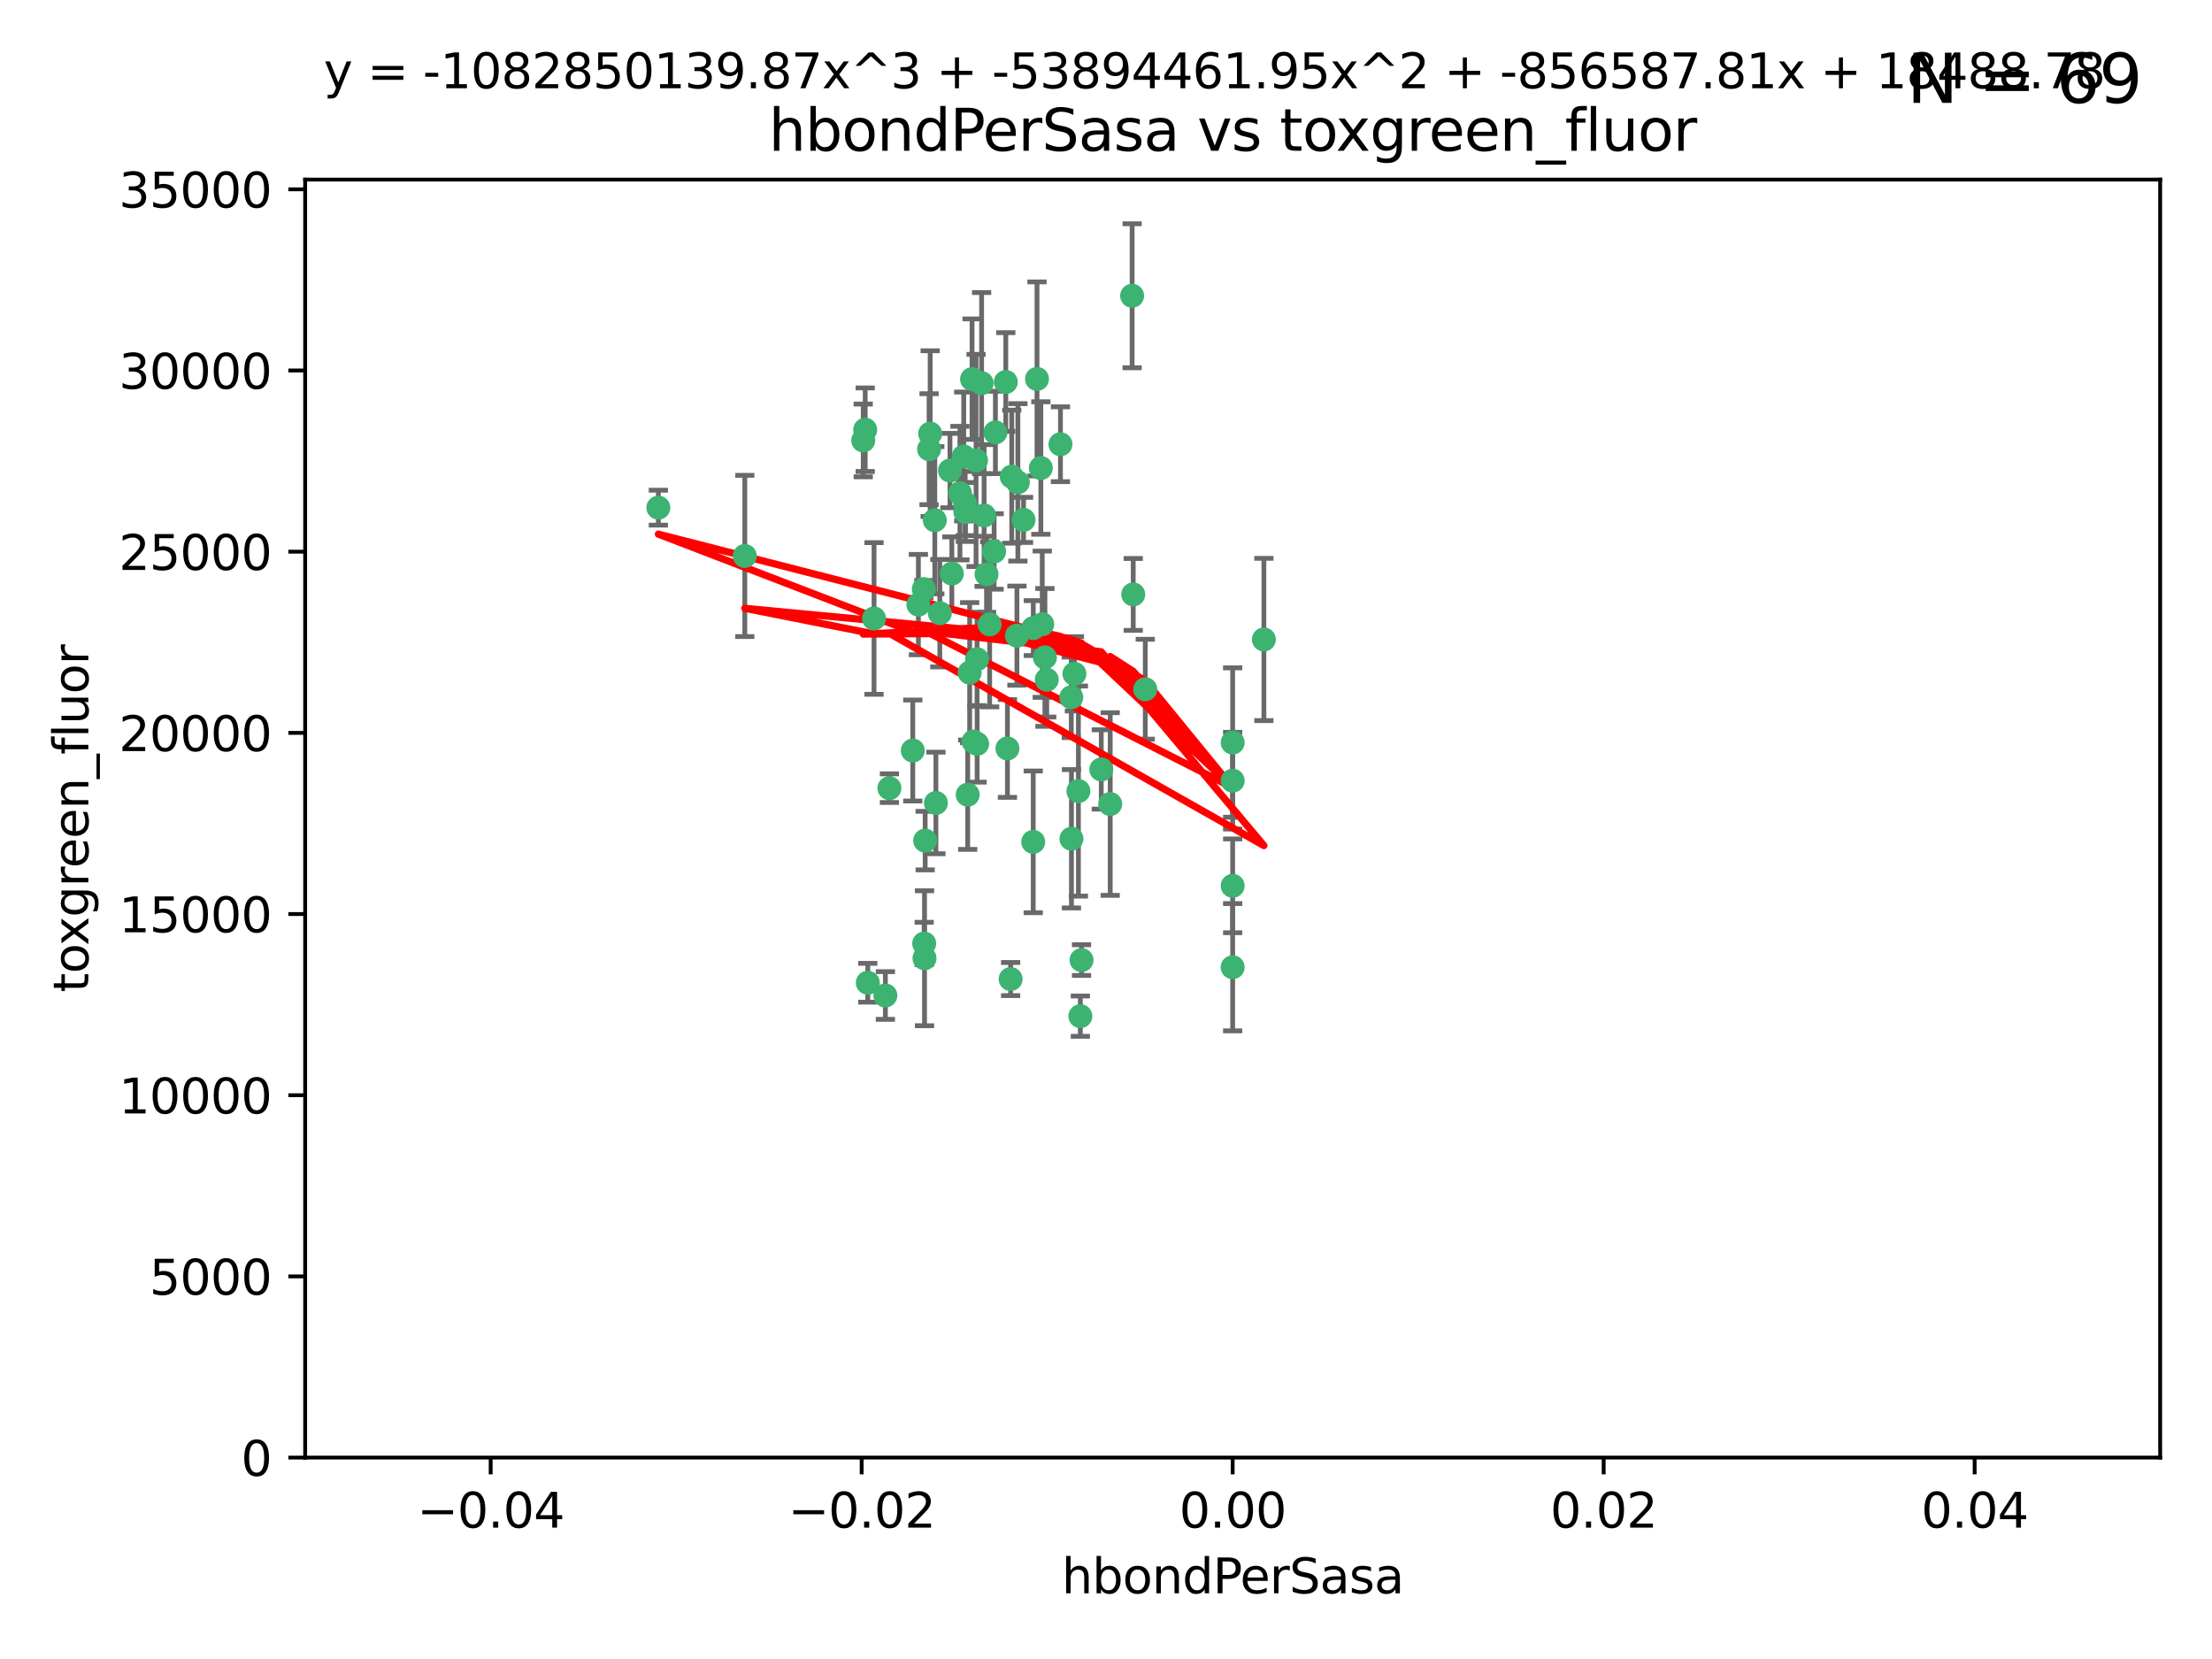 <?xml version="1.0" encoding="utf-8" standalone="no"?>
<!DOCTYPE svg PUBLIC "-//W3C//DTD SVG 1.1//EN"
  "http://www.w3.org/Graphics/SVG/1.1/DTD/svg11.dtd">
<svg xmlns:xlink="http://www.w3.org/1999/xlink" width="460.8pt" height="345.6pt" viewBox="0 0 460.8 345.6" xmlns="http://www.w3.org/2000/svg" version="1.1">
 <defs>
  <style type="text/css">*{stroke-linejoin: round; stroke-linecap: butt}</style>
 </defs>
 <g id="figure_1">
  <g id="patch_1">
   <path d="M 0 345.6 
L 460.8 345.6 
L 460.8 0 
L 0 0 
z
" style="fill: #ffffff"/>
  </g>
  <g id="axes_1">
   <g id="patch_2">
    <path d="M 63.571 303.64 
L 450 303.64 
L 450 37.411 
L 63.571 37.411 
z
" style="fill: #ffffff"/>
   </g>
   <g id="PathCollection_1">
    <defs>
     <path id="m02985414b3" d="M 0 1.118 
C 0.297 1.118 0.581 1 0.791 0.791 
C 1 0.581 1.118 0.297 1.118 0 
C 1.118 -0.297 1 -0.581 0.791 -0.791 
C 0.581 -1 0.297 -1.118 0 -1.118 
C -0.297 -1.118 -0.581 -1 -0.791 -0.791 
C -1 -0.581 -1.118 -0.297 -1.118 0 
C -1.118 0.297 -1 0.581 -0.791 0.791 
C -0.581 1 -0.297 1.118 0 1.118 
z
" style="stroke: #3cb371"/>
    </defs>
    <g clip-path="url(#pd1af6aa777)">
     <use xlink:href="#m02985414b3" x="207.091" y="114.876" style="fill: #3cb371; stroke: #3cb371"/>
     <use xlink:href="#m02985414b3" x="216.026" y="78.941" style="fill: #3cb371; stroke: #3cb371"/>
     <use xlink:href="#m02985414b3" x="197.895" y="98.026" style="fill: #3cb371; stroke: #3cb371"/>
     <use xlink:href="#m02985414b3" x="200.763" y="95.094" style="fill: #3cb371; stroke: #3cb371"/>
     <use xlink:href="#m02985414b3" x="217.677" y="136.954" style="fill: #3cb371; stroke: #3cb371"/>
     <use xlink:href="#m02985414b3" x="180.24" y="89.516" style="fill: #3cb371; stroke: #3cb371"/>
     <use xlink:href="#m02985414b3" x="209.523" y="79.578" style="fill: #3cb371; stroke: #3cb371"/>
     <use xlink:href="#m02985414b3" x="203.329" y="95.918" style="fill: #3cb371; stroke: #3cb371"/>
     <use xlink:href="#m02985414b3" x="198.284" y="119.488" style="fill: #3cb371; stroke: #3cb371"/>
     <use xlink:href="#m02985414b3" x="199.974" y="102.727" style="fill: #3cb371; stroke: #3cb371"/>
     <use xlink:href="#m02985414b3" x="155.154" y="115.814" style="fill: #3cb371; stroke: #3cb371"/>
     <use xlink:href="#m02985414b3" x="182.078" y="128.839" style="fill: #3cb371; stroke: #3cb371"/>
     <use xlink:href="#m02985414b3" x="203.536" y="137.321" style="fill: #3cb371; stroke: #3cb371"/>
     <use xlink:href="#m02985414b3" x="212.043" y="100.483" style="fill: #3cb371; stroke: #3cb371"/>
     <use xlink:href="#m02985414b3" x="179.827" y="91.754" style="fill: #3cb371; stroke: #3cb371"/>
     <use xlink:href="#m02985414b3" x="191.319" y="125.947" style="fill: #3cb371; stroke: #3cb371"/>
     <use xlink:href="#m02985414b3" x="206.164" y="130.067" style="fill: #3cb371; stroke: #3cb371"/>
     <use xlink:href="#m02985414b3" x="202.808" y="154.483" style="fill: #3cb371; stroke: #3cb371"/>
     <use xlink:href="#m02985414b3" x="205.007" y="107.386" style="fill: #3cb371; stroke: #3cb371"/>
     <use xlink:href="#m02985414b3" x="201.107" y="106.653" style="fill: #3cb371; stroke: #3cb371"/>
     <use xlink:href="#m02985414b3" x="205.518" y="119.635" style="fill: #3cb371; stroke: #3cb371"/>
     <use xlink:href="#m02985414b3" x="204.488" y="79.819" style="fill: #3cb371; stroke: #3cb371"/>
     <use xlink:href="#m02985414b3" x="192.451" y="122.72" style="fill: #3cb371; stroke: #3cb371"/>
     <use xlink:href="#m02985414b3" x="210.532" y="203.953" style="fill: #3cb371; stroke: #3cb371"/>
     <use xlink:href="#m02985414b3" x="207.363" y="90.084" style="fill: #3cb371; stroke: #3cb371"/>
     <use xlink:href="#m02985414b3" x="203.554" y="154.954" style="fill: #3cb371; stroke: #3cb371"/>
     <use xlink:href="#m02985414b3" x="201.069" y="104.896" style="fill: #3cb371; stroke: #3cb371"/>
     <use xlink:href="#m02985414b3" x="210.768" y="99.298" style="fill: #3cb371; stroke: #3cb371"/>
     <use xlink:href="#m02985414b3" x="190.148" y="156.348" style="fill: #3cb371; stroke: #3cb371"/>
     <use xlink:href="#m02985414b3" x="137.148" y="105.756" style="fill: #3cb371; stroke: #3cb371"/>
     <use xlink:href="#m02985414b3" x="216.829" y="97.498" style="fill: #3cb371; stroke: #3cb371"/>
     <use xlink:href="#m02985414b3" x="220.913" y="92.545" style="fill: #3cb371; stroke: #3cb371"/>
     <use xlink:href="#m02985414b3" x="201.591" y="165.548" style="fill: #3cb371; stroke: #3cb371"/>
     <use xlink:href="#m02985414b3" x="193.773" y="90.332" style="fill: #3cb371; stroke: #3cb371"/>
     <use xlink:href="#m02985414b3" x="225.058" y="211.686" style="fill: #3cb371; stroke: #3cb371"/>
     <use xlink:href="#m02985414b3" x="213.226" y="108.301" style="fill: #3cb371; stroke: #3cb371"/>
     <use xlink:href="#m02985414b3" x="217.118" y="130.038" style="fill: #3cb371; stroke: #3cb371"/>
     <use xlink:href="#m02985414b3" x="225.302" y="200.005" style="fill: #3cb371; stroke: #3cb371"/>
     <use xlink:href="#m02985414b3" x="202.496" y="78.988" style="fill: #3cb371; stroke: #3cb371"/>
     <use xlink:href="#m02985414b3" x="215.253" y="130.84" style="fill: #3cb371; stroke: #3cb371"/>
     <use xlink:href="#m02985414b3" x="209.868" y="155.918" style="fill: #3cb371; stroke: #3cb371"/>
     <use xlink:href="#m02985414b3" x="184.442" y="207.381" style="fill: #3cb371; stroke: #3cb371"/>
     <use xlink:href="#m02985414b3" x="192.595" y="199.62" style="fill: #3cb371; stroke: #3cb371"/>
     <use xlink:href="#m02985414b3" x="215.242" y="175.376" style="fill: #3cb371; stroke: #3cb371"/>
     <use xlink:href="#m02985414b3" x="194.735" y="108.373" style="fill: #3cb371; stroke: #3cb371"/>
     <use xlink:href="#m02985414b3" x="223.825" y="140.37" style="fill: #3cb371; stroke: #3cb371"/>
     <use xlink:href="#m02985414b3" x="193.547" y="93.572" style="fill: #3cb371; stroke: #3cb371"/>
     <use xlink:href="#m02985414b3" x="195.78" y="127.738" style="fill: #3cb371; stroke: #3cb371"/>
     <use xlink:href="#m02985414b3" x="194.968" y="167.27" style="fill: #3cb371; stroke: #3cb371"/>
     <use xlink:href="#m02985414b3" x="223.169" y="145.262" style="fill: #3cb371; stroke: #3cb371"/>
     <use xlink:href="#m02985414b3" x="201.999" y="140.122" style="fill: #3cb371; stroke: #3cb371"/>
     <use xlink:href="#m02985414b3" x="235.844" y="61.614" style="fill: #3cb371; stroke: #3cb371"/>
     <use xlink:href="#m02985414b3" x="211.844" y="132.411" style="fill: #3cb371; stroke: #3cb371"/>
     <use xlink:href="#m02985414b3" x="180.776" y="204.723" style="fill: #3cb371; stroke: #3cb371"/>
     <use xlink:href="#m02985414b3" x="185.282" y="164.19" style="fill: #3cb371; stroke: #3cb371"/>
     <use xlink:href="#m02985414b3" x="263.292" y="133.213" style="fill: #3cb371; stroke: #3cb371"/>
     <use xlink:href="#m02985414b3" x="229.414" y="160.289" style="fill: #3cb371; stroke: #3cb371"/>
     <use xlink:href="#m02985414b3" x="192.527" y="196.552" style="fill: #3cb371; stroke: #3cb371"/>
     <use xlink:href="#m02985414b3" x="223.205" y="174.728" style="fill: #3cb371; stroke: #3cb371"/>
     <use xlink:href="#m02985414b3" x="218.054" y="141.593" style="fill: #3cb371; stroke: #3cb371"/>
     <use xlink:href="#m02985414b3" x="192.729" y="175.112" style="fill: #3cb371; stroke: #3cb371"/>
     <use xlink:href="#m02985414b3" x="256.786" y="154.686" style="fill: #3cb371; stroke: #3cb371"/>
     <use xlink:href="#m02985414b3" x="224.65" y="164.794" style="fill: #3cb371; stroke: #3cb371"/>
     <use xlink:href="#m02985414b3" x="238.58" y="143.576" style="fill: #3cb371; stroke: #3cb371"/>
     <use xlink:href="#m02985414b3" x="256.786" y="162.629" style="fill: #3cb371; stroke: #3cb371"/>
     <use xlink:href="#m02985414b3" x="231.277" y="167.495" style="fill: #3cb371; stroke: #3cb371"/>
     <use xlink:href="#m02985414b3" x="236.073" y="123.828" style="fill: #3cb371; stroke: #3cb371"/>
     <use xlink:href="#m02985414b3" x="256.786" y="201.488" style="fill: #3cb371; stroke: #3cb371"/>
     <use xlink:href="#m02985414b3" x="256.786" y="184.534" style="fill: #3cb371; stroke: #3cb371"/>
    </g>
   </g>
   <g id="matplotlib.axis_1">
    <g id="xtick_1">
     <g id="line2d_1">
      <defs>
       <path id="m22330952d6" d="M 0 0 
L 0 3.5 
" style="stroke: #000000; stroke-width: 0.8"/>
      </defs>
      <g>
       <use xlink:href="#m22330952d6" x="102.214" y="303.64" style="stroke: #000000; stroke-width: 0.8"/>
      </g>
     </g>
     <g id="text_1">
      <!-- −0.04 -->
      <g transform="translate(86.891 318.238)scale(0.1 -0.1)">
       <defs>
        <path id="DejaVuSans-2212" d="M 678 2272 
L 4684 2272 
L 4684 1741 
L 678 1741 
L 678 2272 
z
" transform="scale(0.016)"/>
        <path id="DejaVuSans-30" d="M 2034 4250 
Q 1547 4250 1301 3770 
Q 1056 3291 1056 2328 
Q 1056 1369 1301 889 
Q 1547 409 2034 409 
Q 2525 409 2770 889 
Q 3016 1369 3016 2328 
Q 3016 3291 2770 3770 
Q 2525 4250 2034 4250 
z
M 2034 4750 
Q 2819 4750 3233 4129 
Q 3647 3509 3647 2328 
Q 3647 1150 3233 529 
Q 2819 -91 2034 -91 
Q 1250 -91 836 529 
Q 422 1150 422 2328 
Q 422 3509 836 4129 
Q 1250 4750 2034 4750 
z
" transform="scale(0.016)"/>
        <path id="DejaVuSans-2e" d="M 684 794 
L 1344 794 
L 1344 0 
L 684 0 
L 684 794 
z
" transform="scale(0.016)"/>
        <path id="DejaVuSans-34" d="M 2419 4116 
L 825 1625 
L 2419 1625 
L 2419 4116 
z
M 2253 4666 
L 3047 4666 
L 3047 1625 
L 3713 1625 
L 3713 1100 
L 3047 1100 
L 3047 0 
L 2419 0 
L 2419 1100 
L 313 1100 
L 313 1709 
L 2253 4666 
z
" transform="scale(0.016)"/>
       </defs>
       <use xlink:href="#DejaVuSans-2212"/>
       <use xlink:href="#DejaVuSans-30" x="83.789"/>
       <use xlink:href="#DejaVuSans-2e" x="147.412"/>
       <use xlink:href="#DejaVuSans-30" x="179.199"/>
       <use xlink:href="#DejaVuSans-34" x="242.822"/>
      </g>
     </g>
    </g>
    <g id="xtick_2">
     <g id="line2d_2">
      <g>
       <use xlink:href="#m22330952d6" x="179.5" y="303.64" style="stroke: #000000; stroke-width: 0.8"/>
      </g>
     </g>
     <g id="text_2">
      <!-- −0.02 -->
      <g transform="translate(164.177 318.238)scale(0.1 -0.1)">
       <defs>
        <path id="DejaVuSans-32" d="M 1228 531 
L 3431 531 
L 3431 0 
L 469 0 
L 469 531 
Q 828 903 1448 1529 
Q 2069 2156 2228 2338 
Q 2531 2678 2651 2914 
Q 2772 3150 2772 3378 
Q 2772 3750 2511 3984 
Q 2250 4219 1831 4219 
Q 1534 4219 1204 4116 
Q 875 4013 500 3803 
L 500 4441 
Q 881 4594 1212 4672 
Q 1544 4750 1819 4750 
Q 2544 4750 2975 4387 
Q 3406 4025 3406 3419 
Q 3406 3131 3298 2873 
Q 3191 2616 2906 2266 
Q 2828 2175 2409 1742 
Q 1991 1309 1228 531 
z
" transform="scale(0.016)"/>
       </defs>
       <use xlink:href="#DejaVuSans-2212"/>
       <use xlink:href="#DejaVuSans-30" x="83.789"/>
       <use xlink:href="#DejaVuSans-2e" x="147.412"/>
       <use xlink:href="#DejaVuSans-30" x="179.199"/>
       <use xlink:href="#DejaVuSans-32" x="242.822"/>
      </g>
     </g>
    </g>
    <g id="xtick_3">
     <g id="line2d_3">
      <g>
       <use xlink:href="#m22330952d6" x="256.786" y="303.64" style="stroke: #000000; stroke-width: 0.8"/>
      </g>
     </g>
     <g id="text_3">
      <!-- 0.00 -->
      <g transform="translate(245.653 318.238)scale(0.1 -0.1)">
       <use xlink:href="#DejaVuSans-30"/>
       <use xlink:href="#DejaVuSans-2e" x="63.623"/>
       <use xlink:href="#DejaVuSans-30" x="95.41"/>
       <use xlink:href="#DejaVuSans-30" x="159.033"/>
      </g>
     </g>
    </g>
    <g id="xtick_4">
     <g id="line2d_4">
      <g>
       <use xlink:href="#m22330952d6" x="334.071" y="303.64" style="stroke: #000000; stroke-width: 0.8"/>
      </g>
     </g>
     <g id="text_4">
      <!-- 0.02 -->
      <g transform="translate(322.939 318.238)scale(0.1 -0.1)">
       <use xlink:href="#DejaVuSans-30"/>
       <use xlink:href="#DejaVuSans-2e" x="63.623"/>
       <use xlink:href="#DejaVuSans-30" x="95.41"/>
       <use xlink:href="#DejaVuSans-32" x="159.033"/>
      </g>
     </g>
    </g>
    <g id="xtick_5">
     <g id="line2d_5">
      <g>
       <use xlink:href="#m22330952d6" x="411.357" y="303.64" style="stroke: #000000; stroke-width: 0.8"/>
      </g>
     </g>
     <g id="text_5">
      <!-- 0.04 -->
      <g transform="translate(400.224 318.238)scale(0.1 -0.1)">
       <use xlink:href="#DejaVuSans-30"/>
       <use xlink:href="#DejaVuSans-2e" x="63.623"/>
       <use xlink:href="#DejaVuSans-30" x="95.41"/>
       <use xlink:href="#DejaVuSans-34" x="159.033"/>
      </g>
     </g>
    </g>
    <g id="text_6">
     <!-- hbondPerSasa -->
     <g transform="translate(221.168 331.917)scale(0.1 -0.1)">
      <defs>
       <path id="DejaVuSans-68" d="M 3513 2113 
L 3513 0 
L 2938 0 
L 2938 2094 
Q 2938 2591 2744 2837 
Q 2550 3084 2163 3084 
Q 1697 3084 1428 2787 
Q 1159 2491 1159 1978 
L 1159 0 
L 581 0 
L 581 4863 
L 1159 4863 
L 1159 2956 
Q 1366 3272 1645 3428 
Q 1925 3584 2291 3584 
Q 2894 3584 3203 3211 
Q 3513 2838 3513 2113 
z
" transform="scale(0.016)"/>
       <path id="DejaVuSans-62" d="M 3116 1747 
Q 3116 2381 2855 2742 
Q 2594 3103 2138 3103 
Q 1681 3103 1420 2742 
Q 1159 2381 1159 1747 
Q 1159 1113 1420 752 
Q 1681 391 2138 391 
Q 2594 391 2855 752 
Q 3116 1113 3116 1747 
z
M 1159 2969 
Q 1341 3281 1617 3432 
Q 1894 3584 2278 3584 
Q 2916 3584 3314 3078 
Q 3713 2572 3713 1747 
Q 3713 922 3314 415 
Q 2916 -91 2278 -91 
Q 1894 -91 1617 61 
Q 1341 213 1159 525 
L 1159 0 
L 581 0 
L 581 4863 
L 1159 4863 
L 1159 2969 
z
" transform="scale(0.016)"/>
       <path id="DejaVuSans-6f" d="M 1959 3097 
Q 1497 3097 1228 2736 
Q 959 2375 959 1747 
Q 959 1119 1226 758 
Q 1494 397 1959 397 
Q 2419 397 2687 759 
Q 2956 1122 2956 1747 
Q 2956 2369 2687 2733 
Q 2419 3097 1959 3097 
z
M 1959 3584 
Q 2709 3584 3137 3096 
Q 3566 2609 3566 1747 
Q 3566 888 3137 398 
Q 2709 -91 1959 -91 
Q 1206 -91 779 398 
Q 353 888 353 1747 
Q 353 2609 779 3096 
Q 1206 3584 1959 3584 
z
" transform="scale(0.016)"/>
       <path id="DejaVuSans-6e" d="M 3513 2113 
L 3513 0 
L 2938 0 
L 2938 2094 
Q 2938 2591 2744 2837 
Q 2550 3084 2163 3084 
Q 1697 3084 1428 2787 
Q 1159 2491 1159 1978 
L 1159 0 
L 581 0 
L 581 3500 
L 1159 3500 
L 1159 2956 
Q 1366 3272 1645 3428 
Q 1925 3584 2291 3584 
Q 2894 3584 3203 3211 
Q 3513 2838 3513 2113 
z
" transform="scale(0.016)"/>
       <path id="DejaVuSans-64" d="M 2906 2969 
L 2906 4863 
L 3481 4863 
L 3481 0 
L 2906 0 
L 2906 525 
Q 2725 213 2448 61 
Q 2172 -91 1784 -91 
Q 1150 -91 751 415 
Q 353 922 353 1747 
Q 353 2572 751 3078 
Q 1150 3584 1784 3584 
Q 2172 3584 2448 3432 
Q 2725 3281 2906 2969 
z
M 947 1747 
Q 947 1113 1208 752 
Q 1469 391 1925 391 
Q 2381 391 2643 752 
Q 2906 1113 2906 1747 
Q 2906 2381 2643 2742 
Q 2381 3103 1925 3103 
Q 1469 3103 1208 2742 
Q 947 2381 947 1747 
z
" transform="scale(0.016)"/>
       <path id="DejaVuSans-50" d="M 1259 4147 
L 1259 2394 
L 2053 2394 
Q 2494 2394 2734 2622 
Q 2975 2850 2975 3272 
Q 2975 3691 2734 3919 
Q 2494 4147 2053 4147 
L 1259 4147 
z
M 628 4666 
L 2053 4666 
Q 2838 4666 3239 4311 
Q 3641 3956 3641 3272 
Q 3641 2581 3239 2228 
Q 2838 1875 2053 1875 
L 1259 1875 
L 1259 0 
L 628 0 
L 628 4666 
z
" transform="scale(0.016)"/>
       <path id="DejaVuSans-65" d="M 3597 1894 
L 3597 1613 
L 953 1613 
Q 991 1019 1311 708 
Q 1631 397 2203 397 
Q 2534 397 2845 478 
Q 3156 559 3463 722 
L 3463 178 
Q 3153 47 2828 -22 
Q 2503 -91 2169 -91 
Q 1331 -91 842 396 
Q 353 884 353 1716 
Q 353 2575 817 3079 
Q 1281 3584 2069 3584 
Q 2775 3584 3186 3129 
Q 3597 2675 3597 1894 
z
M 3022 2063 
Q 3016 2534 2758 2815 
Q 2500 3097 2075 3097 
Q 1594 3097 1305 2825 
Q 1016 2553 972 2059 
L 3022 2063 
z
" transform="scale(0.016)"/>
       <path id="DejaVuSans-72" d="M 2631 2963 
Q 2534 3019 2420 3045 
Q 2306 3072 2169 3072 
Q 1681 3072 1420 2755 
Q 1159 2438 1159 1844 
L 1159 0 
L 581 0 
L 581 3500 
L 1159 3500 
L 1159 2956 
Q 1341 3275 1631 3429 
Q 1922 3584 2338 3584 
Q 2397 3584 2469 3576 
Q 2541 3569 2628 3553 
L 2631 2963 
z
" transform="scale(0.016)"/>
       <path id="DejaVuSans-53" d="M 3425 4513 
L 3425 3897 
Q 3066 4069 2747 4153 
Q 2428 4238 2131 4238 
Q 1616 4238 1336 4038 
Q 1056 3838 1056 3469 
Q 1056 3159 1242 3001 
Q 1428 2844 1947 2747 
L 2328 2669 
Q 3034 2534 3370 2195 
Q 3706 1856 3706 1288 
Q 3706 609 3251 259 
Q 2797 -91 1919 -91 
Q 1588 -91 1214 -16 
Q 841 59 441 206 
L 441 856 
Q 825 641 1194 531 
Q 1563 422 1919 422 
Q 2459 422 2753 634 
Q 3047 847 3047 1241 
Q 3047 1584 2836 1778 
Q 2625 1972 2144 2069 
L 1759 2144 
Q 1053 2284 737 2584 
Q 422 2884 422 3419 
Q 422 4038 858 4394 
Q 1294 4750 2059 4750 
Q 2388 4750 2728 4690 
Q 3069 4631 3425 4513 
z
" transform="scale(0.016)"/>
       <path id="DejaVuSans-61" d="M 2194 1759 
Q 1497 1759 1228 1600 
Q 959 1441 959 1056 
Q 959 750 1161 570 
Q 1363 391 1709 391 
Q 2188 391 2477 730 
Q 2766 1069 2766 1631 
L 2766 1759 
L 2194 1759 
z
M 3341 1997 
L 3341 0 
L 2766 0 
L 2766 531 
Q 2569 213 2275 61 
Q 1981 -91 1556 -91 
Q 1019 -91 701 211 
Q 384 513 384 1019 
Q 384 1609 779 1909 
Q 1175 2209 1959 2209 
L 2766 2209 
L 2766 2266 
Q 2766 2663 2505 2880 
Q 2244 3097 1772 3097 
Q 1472 3097 1187 3025 
Q 903 2953 641 2809 
L 641 3341 
Q 956 3463 1253 3523 
Q 1550 3584 1831 3584 
Q 2591 3584 2966 3190 
Q 3341 2797 3341 1997 
z
" transform="scale(0.016)"/>
       <path id="DejaVuSans-73" d="M 2834 3397 
L 2834 2853 
Q 2591 2978 2328 3040 
Q 2066 3103 1784 3103 
Q 1356 3103 1142 2972 
Q 928 2841 928 2578 
Q 928 2378 1081 2264 
Q 1234 2150 1697 2047 
L 1894 2003 
Q 2506 1872 2764 1633 
Q 3022 1394 3022 966 
Q 3022 478 2636 193 
Q 2250 -91 1575 -91 
Q 1294 -91 989 -36 
Q 684 19 347 128 
L 347 722 
Q 666 556 975 473 
Q 1284 391 1588 391 
Q 1994 391 2212 530 
Q 2431 669 2431 922 
Q 2431 1156 2273 1281 
Q 2116 1406 1581 1522 
L 1381 1569 
Q 847 1681 609 1914 
Q 372 2147 372 2553 
Q 372 3047 722 3315 
Q 1072 3584 1716 3584 
Q 2034 3584 2315 3537 
Q 2597 3491 2834 3397 
z
" transform="scale(0.016)"/>
      </defs>
      <use xlink:href="#DejaVuSans-68"/>
      <use xlink:href="#DejaVuSans-62" x="63.379"/>
      <use xlink:href="#DejaVuSans-6f" x="126.855"/>
      <use xlink:href="#DejaVuSans-6e" x="188.037"/>
      <use xlink:href="#DejaVuSans-64" x="251.416"/>
      <use xlink:href="#DejaVuSans-50" x="314.893"/>
      <use xlink:href="#DejaVuSans-65" x="371.57"/>
      <use xlink:href="#DejaVuSans-72" x="433.094"/>
      <use xlink:href="#DejaVuSans-53" x="474.207"/>
      <use xlink:href="#DejaVuSans-61" x="537.684"/>
      <use xlink:href="#DejaVuSans-73" x="598.963"/>
      <use xlink:href="#DejaVuSans-61" x="651.062"/>
     </g>
    </g>
   </g>
   <g id="matplotlib.axis_2">
    <g id="ytick_1">
     <g id="line2d_6">
      <defs>
       <path id="me60be7c7d4" d="M 0 0 
L -3.5 0 
" style="stroke: #000000; stroke-width: 0.8"/>
      </defs>
      <g>
       <use xlink:href="#me60be7c7d4" x="63.571" y="303.64" style="stroke: #000000; stroke-width: 0.8"/>
      </g>
     </g>
     <g id="text_7">
      <!-- 0 -->
      <g transform="translate(50.209 307.439)scale(0.1 -0.1)">
       <use xlink:href="#DejaVuSans-30"/>
      </g>
     </g>
    </g>
    <g id="ytick_2">
     <g id="line2d_7">
      <g>
       <use xlink:href="#me60be7c7d4" x="63.571" y="265.897" style="stroke: #000000; stroke-width: 0.8"/>
      </g>
     </g>
     <g id="text_8">
      <!-- 5000 -->
      <g transform="translate(31.121 269.696)scale(0.1 -0.1)">
       <defs>
        <path id="DejaVuSans-35" d="M 691 4666 
L 3169 4666 
L 3169 4134 
L 1269 4134 
L 1269 2991 
Q 1406 3038 1543 3061 
Q 1681 3084 1819 3084 
Q 2600 3084 3056 2656 
Q 3513 2228 3513 1497 
Q 3513 744 3044 326 
Q 2575 -91 1722 -91 
Q 1428 -91 1123 -41 
Q 819 9 494 109 
L 494 744 
Q 775 591 1075 516 
Q 1375 441 1709 441 
Q 2250 441 2565 725 
Q 2881 1009 2881 1497 
Q 2881 1984 2565 2268 
Q 2250 2553 1709 2553 
Q 1456 2553 1204 2497 
Q 953 2441 691 2322 
L 691 4666 
z
" transform="scale(0.016)"/>
       </defs>
       <use xlink:href="#DejaVuSans-35"/>
       <use xlink:href="#DejaVuSans-30" x="63.623"/>
       <use xlink:href="#DejaVuSans-30" x="127.246"/>
       <use xlink:href="#DejaVuSans-30" x="190.869"/>
      </g>
     </g>
    </g>
    <g id="ytick_3">
     <g id="line2d_8">
      <g>
       <use xlink:href="#me60be7c7d4" x="63.571" y="228.154" style="stroke: #000000; stroke-width: 0.8"/>
      </g>
     </g>
     <g id="text_9">
      <!-- 10000 -->
      <g transform="translate(24.759 231.953)scale(0.1 -0.1)">
       <defs>
        <path id="DejaVuSans-31" d="M 794 531 
L 1825 531 
L 1825 4091 
L 703 3866 
L 703 4441 
L 1819 4666 
L 2450 4666 
L 2450 531 
L 3481 531 
L 3481 0 
L 794 0 
L 794 531 
z
" transform="scale(0.016)"/>
       </defs>
       <use xlink:href="#DejaVuSans-31"/>
       <use xlink:href="#DejaVuSans-30" x="63.623"/>
       <use xlink:href="#DejaVuSans-30" x="127.246"/>
       <use xlink:href="#DejaVuSans-30" x="190.869"/>
       <use xlink:href="#DejaVuSans-30" x="254.492"/>
      </g>
     </g>
    </g>
    <g id="ytick_4">
     <g id="line2d_9">
      <g>
       <use xlink:href="#me60be7c7d4" x="63.571" y="190.411" style="stroke: #000000; stroke-width: 0.8"/>
      </g>
     </g>
     <g id="text_10">
      <!-- 15000 -->
      <g transform="translate(24.759 194.21)scale(0.1 -0.1)">
       <use xlink:href="#DejaVuSans-31"/>
       <use xlink:href="#DejaVuSans-35" x="63.623"/>
       <use xlink:href="#DejaVuSans-30" x="127.246"/>
       <use xlink:href="#DejaVuSans-30" x="190.869"/>
       <use xlink:href="#DejaVuSans-30" x="254.492"/>
      </g>
     </g>
    </g>
    <g id="ytick_5">
     <g id="line2d_10">
      <g>
       <use xlink:href="#me60be7c7d4" x="63.571" y="152.668" style="stroke: #000000; stroke-width: 0.8"/>
      </g>
     </g>
     <g id="text_11">
      <!-- 20000 -->
      <g transform="translate(24.759 156.467)scale(0.1 -0.1)">
       <use xlink:href="#DejaVuSans-32"/>
       <use xlink:href="#DejaVuSans-30" x="63.623"/>
       <use xlink:href="#DejaVuSans-30" x="127.246"/>
       <use xlink:href="#DejaVuSans-30" x="190.869"/>
       <use xlink:href="#DejaVuSans-30" x="254.492"/>
      </g>
     </g>
    </g>
    <g id="ytick_6">
     <g id="line2d_11">
      <g>
       <use xlink:href="#me60be7c7d4" x="63.571" y="114.925" style="stroke: #000000; stroke-width: 0.8"/>
      </g>
     </g>
     <g id="text_12">
      <!-- 25000 -->
      <g transform="translate(24.759 118.724)scale(0.1 -0.1)">
       <use xlink:href="#DejaVuSans-32"/>
       <use xlink:href="#DejaVuSans-35" x="63.623"/>
       <use xlink:href="#DejaVuSans-30" x="127.246"/>
       <use xlink:href="#DejaVuSans-30" x="190.869"/>
       <use xlink:href="#DejaVuSans-30" x="254.492"/>
      </g>
     </g>
    </g>
    <g id="ytick_7">
     <g id="line2d_12">
      <g>
       <use xlink:href="#me60be7c7d4" x="63.571" y="77.181" style="stroke: #000000; stroke-width: 0.8"/>
      </g>
     </g>
     <g id="text_13">
      <!-- 30000 -->
      <g transform="translate(24.759 80.981)scale(0.1 -0.1)">
       <defs>
        <path id="DejaVuSans-33" d="M 2597 2516 
Q 3050 2419 3304 2112 
Q 3559 1806 3559 1356 
Q 3559 666 3084 287 
Q 2609 -91 1734 -91 
Q 1441 -91 1130 -33 
Q 819 25 488 141 
L 488 750 
Q 750 597 1062 519 
Q 1375 441 1716 441 
Q 2309 441 2620 675 
Q 2931 909 2931 1356 
Q 2931 1769 2642 2001 
Q 2353 2234 1838 2234 
L 1294 2234 
L 1294 2753 
L 1863 2753 
Q 2328 2753 2575 2939 
Q 2822 3125 2822 3475 
Q 2822 3834 2567 4026 
Q 2313 4219 1838 4219 
Q 1578 4219 1281 4162 
Q 984 4106 628 3988 
L 628 4550 
Q 988 4650 1302 4700 
Q 1616 4750 1894 4750 
Q 2613 4750 3031 4423 
Q 3450 4097 3450 3541 
Q 3450 3153 3228 2886 
Q 3006 2619 2597 2516 
z
" transform="scale(0.016)"/>
       </defs>
       <use xlink:href="#DejaVuSans-33"/>
       <use xlink:href="#DejaVuSans-30" x="63.623"/>
       <use xlink:href="#DejaVuSans-30" x="127.246"/>
       <use xlink:href="#DejaVuSans-30" x="190.869"/>
       <use xlink:href="#DejaVuSans-30" x="254.492"/>
      </g>
     </g>
    </g>
    <g id="ytick_8">
     <g id="line2d_13">
      <g>
       <use xlink:href="#me60be7c7d4" x="63.571" y="39.438" style="stroke: #000000; stroke-width: 0.8"/>
      </g>
     </g>
     <g id="text_14">
      <!-- 35000 -->
      <g transform="translate(24.759 43.238)scale(0.1 -0.1)">
       <use xlink:href="#DejaVuSans-33"/>
       <use xlink:href="#DejaVuSans-35" x="63.623"/>
       <use xlink:href="#DejaVuSans-30" x="127.246"/>
       <use xlink:href="#DejaVuSans-30" x="190.869"/>
       <use xlink:href="#DejaVuSans-30" x="254.492"/>
      </g>
     </g>
    </g>
    <g id="text_15">
     <!-- toxgreen_fluor -->
     <g transform="translate(18.401 206.72)rotate(-90)scale(0.1 -0.1)">
      <defs>
       <path id="DejaVuSans-74" d="M 1172 4494 
L 1172 3500 
L 2356 3500 
L 2356 3053 
L 1172 3053 
L 1172 1153 
Q 1172 725 1289 603 
Q 1406 481 1766 481 
L 2356 481 
L 2356 0 
L 1766 0 
Q 1100 0 847 248 
Q 594 497 594 1153 
L 594 3053 
L 172 3053 
L 172 3500 
L 594 3500 
L 594 4494 
L 1172 4494 
z
" transform="scale(0.016)"/>
       <path id="DejaVuSans-78" d="M 3513 3500 
L 2247 1797 
L 3578 0 
L 2900 0 
L 1881 1375 
L 863 0 
L 184 0 
L 1544 1831 
L 300 3500 
L 978 3500 
L 1906 2253 
L 2834 3500 
L 3513 3500 
z
" transform="scale(0.016)"/>
       <path id="DejaVuSans-67" d="M 2906 1791 
Q 2906 2416 2648 2759 
Q 2391 3103 1925 3103 
Q 1463 3103 1205 2759 
Q 947 2416 947 1791 
Q 947 1169 1205 825 
Q 1463 481 1925 481 
Q 2391 481 2648 825 
Q 2906 1169 2906 1791 
z
M 3481 434 
Q 3481 -459 3084 -895 
Q 2688 -1331 1869 -1331 
Q 1566 -1331 1297 -1286 
Q 1028 -1241 775 -1147 
L 775 -588 
Q 1028 -725 1275 -790 
Q 1522 -856 1778 -856 
Q 2344 -856 2625 -561 
Q 2906 -266 2906 331 
L 2906 616 
Q 2728 306 2450 153 
Q 2172 0 1784 0 
Q 1141 0 747 490 
Q 353 981 353 1791 
Q 353 2603 747 3093 
Q 1141 3584 1784 3584 
Q 2172 3584 2450 3431 
Q 2728 3278 2906 2969 
L 2906 3500 
L 3481 3500 
L 3481 434 
z
" transform="scale(0.016)"/>
       <path id="DejaVuSans-5f" d="M 3263 -1063 
L 3263 -1509 
L -63 -1509 
L -63 -1063 
L 3263 -1063 
z
" transform="scale(0.016)"/>
       <path id="DejaVuSans-66" d="M 2375 4863 
L 2375 4384 
L 1825 4384 
Q 1516 4384 1395 4259 
Q 1275 4134 1275 3809 
L 1275 3500 
L 2222 3500 
L 2222 3053 
L 1275 3053 
L 1275 0 
L 697 0 
L 697 3053 
L 147 3053 
L 147 3500 
L 697 3500 
L 697 3744 
Q 697 4328 969 4595 
Q 1241 4863 1831 4863 
L 2375 4863 
z
" transform="scale(0.016)"/>
       <path id="DejaVuSans-6c" d="M 603 4863 
L 1178 4863 
L 1178 0 
L 603 0 
L 603 4863 
z
" transform="scale(0.016)"/>
       <path id="DejaVuSans-75" d="M 544 1381 
L 544 3500 
L 1119 3500 
L 1119 1403 
Q 1119 906 1312 657 
Q 1506 409 1894 409 
Q 2359 409 2629 706 
Q 2900 1003 2900 1516 
L 2900 3500 
L 3475 3500 
L 3475 0 
L 2900 0 
L 2900 538 
Q 2691 219 2414 64 
Q 2138 -91 1772 -91 
Q 1169 -91 856 284 
Q 544 659 544 1381 
z
M 1991 3584 
L 1991 3584 
z
" transform="scale(0.016)"/>
      </defs>
      <use xlink:href="#DejaVuSans-74"/>
      <use xlink:href="#DejaVuSans-6f" x="39.209"/>
      <use xlink:href="#DejaVuSans-78" x="97.266"/>
      <use xlink:href="#DejaVuSans-67" x="156.445"/>
      <use xlink:href="#DejaVuSans-72" x="219.922"/>
      <use xlink:href="#DejaVuSans-65" x="258.785"/>
      <use xlink:href="#DejaVuSans-65" x="320.309"/>
      <use xlink:href="#DejaVuSans-6e" x="381.832"/>
      <use xlink:href="#DejaVuSans-5f" x="445.211"/>
      <use xlink:href="#DejaVuSans-66" x="495.211"/>
      <use xlink:href="#DejaVuSans-6c" x="530.416"/>
      <use xlink:href="#DejaVuSans-75" x="558.199"/>
      <use xlink:href="#DejaVuSans-6f" x="621.578"/>
      <use xlink:href="#DejaVuSans-72" x="682.76"/>
     </g>
    </g>
   </g>
   <g id="LineCollection_1">
    <path d="M 207.091 122.737 
L 207.091 107.014 
" clip-path="url(#pd1af6aa777)" style="fill: none; stroke: #696969"/>
    <path d="M 216.026 99.149 
L 216.026 58.733 
" clip-path="url(#pd1af6aa777)" style="fill: none; stroke: #696969"/>
    <path d="M 197.895 105.772 
L 197.895 90.281 
" clip-path="url(#pd1af6aa777)" style="fill: none; stroke: #696969"/>
    <path d="M 200.763 108.514 
L 200.763 81.675 
" clip-path="url(#pd1af6aa777)" style="fill: none; stroke: #696969"/>
    <path d="M 217.677 151.309 
L 217.677 122.599 
" clip-path="url(#pd1af6aa777)" style="fill: none; stroke: #696969"/>
    <path d="M 180.24 98.217 
L 180.24 80.815 
" clip-path="url(#pd1af6aa777)" style="fill: none; stroke: #696969"/>
    <path d="M 209.523 89.863 
L 209.523 69.294 
" clip-path="url(#pd1af6aa777)" style="fill: none; stroke: #696969"/>
    <path d="M 203.329 118.013 
L 203.329 73.824 
" clip-path="url(#pd1af6aa777)" style="fill: none; stroke: #696969"/>
    <path d="M 198.284 127.133 
L 198.284 111.844 
" clip-path="url(#pd1af6aa777)" style="fill: none; stroke: #696969"/>
    <path d="M 199.974 116.638 
L 199.974 88.815 
" clip-path="url(#pd1af6aa777)" style="fill: none; stroke: #696969"/>
    <path d="M 155.154 132.604 
L 155.154 99.024 
" clip-path="url(#pd1af6aa777)" style="fill: none; stroke: #696969"/>
    <path d="M 182.078 144.637 
L 182.078 113.041 
" clip-path="url(#pd1af6aa777)" style="fill: none; stroke: #696969"/>
    <path d="M 203.536 147.102 
L 203.536 127.541 
" clip-path="url(#pd1af6aa777)" style="fill: none; stroke: #696969"/>
    <path d="M 212.043 116.878 
L 212.043 84.088 
" clip-path="url(#pd1af6aa777)" style="fill: none; stroke: #696969"/>
    <path d="M 179.827 99.334 
L 179.827 84.174 
" clip-path="url(#pd1af6aa777)" style="fill: none; stroke: #696969"/>
    <path d="M 191.319 136.397 
L 191.319 115.497 
" clip-path="url(#pd1af6aa777)" style="fill: none; stroke: #696969"/>
    <path d="M 206.164 147.25 
L 206.164 112.885 
" clip-path="url(#pd1af6aa777)" style="fill: none; stroke: #696969"/>
    <path d="M 202.808 155.048 
L 202.808 153.918 
" clip-path="url(#pd1af6aa777)" style="fill: none; stroke: #696969"/>
    <path d="M 205.007 122.155 
L 205.007 92.617 
" clip-path="url(#pd1af6aa777)" style="fill: none; stroke: #696969"/>
    <path d="M 201.107 112.792 
L 201.107 100.514 
" clip-path="url(#pd1af6aa777)" style="fill: none; stroke: #696969"/>
    <path d="M 205.518 127.554 
L 205.518 111.717 
" clip-path="url(#pd1af6aa777)" style="fill: none; stroke: #696969"/>
    <path d="M 204.488 98.693 
L 204.488 60.945 
" clip-path="url(#pd1af6aa777)" style="fill: none; stroke: #696969"/>
    <path d="M 192.451 124.514 
L 192.451 120.926 
" clip-path="url(#pd1af6aa777)" style="fill: none; stroke: #696969"/>
    <path d="M 210.532 207.405 
L 210.532 200.501 
" clip-path="url(#pd1af6aa777)" style="fill: none; stroke: #696969"/>
    <path d="M 207.363 98.668 
L 207.363 81.501 
" clip-path="url(#pd1af6aa777)" style="fill: none; stroke: #696969"/>
    <path d="M 203.554 162.929 
L 203.554 146.979 
" clip-path="url(#pd1af6aa777)" style="fill: none; stroke: #696969"/>
    <path d="M 201.069 111.578 
L 201.069 98.214 
" clip-path="url(#pd1af6aa777)" style="fill: none; stroke: #696969"/>
    <path d="M 210.768 113.157 
L 210.768 85.439 
" clip-path="url(#pd1af6aa777)" style="fill: none; stroke: #696969"/>
    <path d="M 190.148 166.868 
L 190.148 145.829 
" clip-path="url(#pd1af6aa777)" style="fill: none; stroke: #696969"/>
    <path d="M 137.148 109.392 
L 137.148 102.12 
" clip-path="url(#pd1af6aa777)" style="fill: none; stroke: #696969"/>
    <path d="M 216.829 111.302 
L 216.829 83.693 
" clip-path="url(#pd1af6aa777)" style="fill: none; stroke: #696969"/>
    <path d="M 220.913 100.341 
L 220.913 84.749 
" clip-path="url(#pd1af6aa777)" style="fill: none; stroke: #696969"/>
    <path d="M 201.591 176.939 
L 201.591 154.157 
" clip-path="url(#pd1af6aa777)" style="fill: none; stroke: #696969"/>
    <path d="M 193.773 107.592 
L 193.773 73.071 
" clip-path="url(#pd1af6aa777)" style="fill: none; stroke: #696969"/>
    <path d="M 225.058 215.883 
L 225.058 207.488 
" clip-path="url(#pd1af6aa777)" style="fill: none; stroke: #696969"/>
    <path d="M 213.226 113.001 
L 213.226 103.601 
" clip-path="url(#pd1af6aa777)" style="fill: none; stroke: #696969"/>
    <path d="M 217.118 145.27 
L 217.118 114.805 
" clip-path="url(#pd1af6aa777)" style="fill: none; stroke: #696969"/>
    <path d="M 225.302 203.204 
L 225.302 196.806 
" clip-path="url(#pd1af6aa777)" style="fill: none; stroke: #696969"/>
    <path d="M 202.496 91.541 
L 202.496 66.434 
" clip-path="url(#pd1af6aa777)" style="fill: none; stroke: #696969"/>
    <path d="M 215.253 136.561 
L 215.253 125.12 
" clip-path="url(#pd1af6aa777)" style="fill: none; stroke: #696969"/>
    <path d="M 209.868 166.104 
L 209.868 145.732 
" clip-path="url(#pd1af6aa777)" style="fill: none; stroke: #696969"/>
    <path d="M 184.442 212.35 
L 184.442 202.411 
" clip-path="url(#pd1af6aa777)" style="fill: none; stroke: #696969"/>
    <path d="M 192.595 213.675 
L 192.595 185.565 
" clip-path="url(#pd1af6aa777)" style="fill: none; stroke: #696969"/>
    <path d="M 215.242 190.142 
L 215.242 160.609 
" clip-path="url(#pd1af6aa777)" style="fill: none; stroke: #696969"/>
    <path d="M 194.735 123.707 
L 194.735 93.039 
" clip-path="url(#pd1af6aa777)" style="fill: none; stroke: #696969"/>
    <path d="M 223.825 148.106 
L 223.825 132.634 
" clip-path="url(#pd1af6aa777)" style="fill: none; stroke: #696969"/>
    <path d="M 193.547 105.129 
L 193.547 82.016 
" clip-path="url(#pd1af6aa777)" style="fill: none; stroke: #696969"/>
    <path d="M 195.78 138.926 
L 195.78 116.549 
" clip-path="url(#pd1af6aa777)" style="fill: none; stroke: #696969"/>
    <path d="M 194.968 177.849 
L 194.968 156.691 
" clip-path="url(#pd1af6aa777)" style="fill: none; stroke: #696969"/>
    <path d="M 223.169 153.647 
L 223.169 136.877 
" clip-path="url(#pd1af6aa777)" style="fill: none; stroke: #696969"/>
    <path d="M 201.999 154.719 
L 201.999 125.526 
" clip-path="url(#pd1af6aa777)" style="fill: none; stroke: #696969"/>
    <path d="M 235.844 76.614 
L 235.844 46.614 
" clip-path="url(#pd1af6aa777)" style="fill: none; stroke: #696969"/>
    <path d="M 211.844 142.738 
L 211.844 122.084 
" clip-path="url(#pd1af6aa777)" style="fill: none; stroke: #696969"/>
    <path d="M 180.776 208.763 
L 180.776 200.682 
" clip-path="url(#pd1af6aa777)" style="fill: none; stroke: #696969"/>
    <path d="M 185.282 167.175 
L 185.282 161.206 
" clip-path="url(#pd1af6aa777)" style="fill: none; stroke: #696969"/>
    <path d="M 263.292 150.11 
L 263.292 116.316 
" clip-path="url(#pd1af6aa777)" style="fill: none; stroke: #696969"/>
    <path d="M 229.414 168.551 
L 229.414 152.026 
" clip-path="url(#pd1af6aa777)" style="fill: none; stroke: #696969"/>
    <path d="M 192.527 200.974 
L 192.527 192.13 
" clip-path="url(#pd1af6aa777)" style="fill: none; stroke: #696969"/>
    <path d="M 223.205 189.135 
L 223.205 160.322 
" clip-path="url(#pd1af6aa777)" style="fill: none; stroke: #696969"/>
    <path d="M 218.054 149.363 
L 218.054 133.823 
" clip-path="url(#pd1af6aa777)" style="fill: none; stroke: #696969"/>
    <path d="M 192.729 181.212 
L 192.729 169.013 
" clip-path="url(#pd1af6aa777)" style="fill: none; stroke: #696969"/>
    <path d="M 256.786 170.247 
L 256.786 139.125 
" clip-path="url(#pd1af6aa777)" style="fill: none; stroke: #696969"/>
    <path d="M 224.65 186.68 
L 224.65 142.908 
" clip-path="url(#pd1af6aa777)" style="fill: none; stroke: #696969"/>
    <path d="M 238.58 153.98 
L 238.58 133.171 
" clip-path="url(#pd1af6aa777)" style="fill: none; stroke: #696969"/>
    <path d="M 256.786 172.703 
L 256.786 152.555 
" clip-path="url(#pd1af6aa777)" style="fill: none; stroke: #696969"/>
    <path d="M 231.277 186.519 
L 231.277 148.47 
" clip-path="url(#pd1af6aa777)" style="fill: none; stroke: #696969"/>
    <path d="M 236.073 131.314 
L 236.073 116.343 
" clip-path="url(#pd1af6aa777)" style="fill: none; stroke: #696969"/>
    <path d="M 256.786 214.744 
L 256.786 188.233 
" clip-path="url(#pd1af6aa777)" style="fill: none; stroke: #696969"/>
    <path d="M 256.786 194.3 
L 256.786 174.769 
" clip-path="url(#pd1af6aa777)" style="fill: none; stroke: #696969"/>
   </g>
   <g id="line2d_14">
    <defs>
     <path id="ma82ff2878d" d="M 2 0 
L -2 -0 
" style="stroke: #696969"/>
    </defs>
    <g clip-path="url(#pd1af6aa777)">
     <use xlink:href="#ma82ff2878d" x="207.091" y="122.737" style="fill: #696969; stroke: #696969"/>
     <use xlink:href="#ma82ff2878d" x="216.026" y="99.149" style="fill: #696969; stroke: #696969"/>
     <use xlink:href="#ma82ff2878d" x="197.895" y="105.772" style="fill: #696969; stroke: #696969"/>
     <use xlink:href="#ma82ff2878d" x="200.763" y="108.514" style="fill: #696969; stroke: #696969"/>
     <use xlink:href="#ma82ff2878d" x="217.677" y="151.309" style="fill: #696969; stroke: #696969"/>
     <use xlink:href="#ma82ff2878d" x="180.24" y="98.217" style="fill: #696969; stroke: #696969"/>
     <use xlink:href="#ma82ff2878d" x="209.523" y="89.863" style="fill: #696969; stroke: #696969"/>
     <use xlink:href="#ma82ff2878d" x="203.329" y="118.013" style="fill: #696969; stroke: #696969"/>
     <use xlink:href="#ma82ff2878d" x="198.284" y="127.133" style="fill: #696969; stroke: #696969"/>
     <use xlink:href="#ma82ff2878d" x="199.974" y="116.638" style="fill: #696969; stroke: #696969"/>
     <use xlink:href="#ma82ff2878d" x="155.154" y="132.604" style="fill: #696969; stroke: #696969"/>
     <use xlink:href="#ma82ff2878d" x="182.078" y="144.637" style="fill: #696969; stroke: #696969"/>
     <use xlink:href="#ma82ff2878d" x="203.536" y="147.102" style="fill: #696969; stroke: #696969"/>
     <use xlink:href="#ma82ff2878d" x="212.043" y="116.878" style="fill: #696969; stroke: #696969"/>
     <use xlink:href="#ma82ff2878d" x="179.827" y="99.334" style="fill: #696969; stroke: #696969"/>
     <use xlink:href="#ma82ff2878d" x="191.319" y="136.397" style="fill: #696969; stroke: #696969"/>
     <use xlink:href="#ma82ff2878d" x="206.164" y="147.25" style="fill: #696969; stroke: #696969"/>
     <use xlink:href="#ma82ff2878d" x="202.808" y="155.048" style="fill: #696969; stroke: #696969"/>
     <use xlink:href="#ma82ff2878d" x="205.007" y="122.155" style="fill: #696969; stroke: #696969"/>
     <use xlink:href="#ma82ff2878d" x="201.107" y="112.792" style="fill: #696969; stroke: #696969"/>
     <use xlink:href="#ma82ff2878d" x="205.518" y="127.554" style="fill: #696969; stroke: #696969"/>
     <use xlink:href="#ma82ff2878d" x="204.488" y="98.693" style="fill: #696969; stroke: #696969"/>
     <use xlink:href="#ma82ff2878d" x="192.451" y="124.514" style="fill: #696969; stroke: #696969"/>
     <use xlink:href="#ma82ff2878d" x="210.532" y="207.405" style="fill: #696969; stroke: #696969"/>
     <use xlink:href="#ma82ff2878d" x="207.363" y="98.668" style="fill: #696969; stroke: #696969"/>
     <use xlink:href="#ma82ff2878d" x="203.554" y="162.929" style="fill: #696969; stroke: #696969"/>
     <use xlink:href="#ma82ff2878d" x="201.069" y="111.578" style="fill: #696969; stroke: #696969"/>
     <use xlink:href="#ma82ff2878d" x="210.768" y="113.157" style="fill: #696969; stroke: #696969"/>
     <use xlink:href="#ma82ff2878d" x="190.148" y="166.868" style="fill: #696969; stroke: #696969"/>
     <use xlink:href="#ma82ff2878d" x="137.148" y="109.392" style="fill: #696969; stroke: #696969"/>
     <use xlink:href="#ma82ff2878d" x="216.829" y="111.302" style="fill: #696969; stroke: #696969"/>
     <use xlink:href="#ma82ff2878d" x="220.913" y="100.341" style="fill: #696969; stroke: #696969"/>
     <use xlink:href="#ma82ff2878d" x="201.591" y="176.939" style="fill: #696969; stroke: #696969"/>
     <use xlink:href="#ma82ff2878d" x="193.773" y="107.592" style="fill: #696969; stroke: #696969"/>
     <use xlink:href="#ma82ff2878d" x="225.058" y="215.883" style="fill: #696969; stroke: #696969"/>
     <use xlink:href="#ma82ff2878d" x="213.226" y="113.001" style="fill: #696969; stroke: #696969"/>
     <use xlink:href="#ma82ff2878d" x="217.118" y="145.27" style="fill: #696969; stroke: #696969"/>
     <use xlink:href="#ma82ff2878d" x="225.302" y="203.204" style="fill: #696969; stroke: #696969"/>
     <use xlink:href="#ma82ff2878d" x="202.496" y="91.541" style="fill: #696969; stroke: #696969"/>
     <use xlink:href="#ma82ff2878d" x="215.253" y="136.561" style="fill: #696969; stroke: #696969"/>
     <use xlink:href="#ma82ff2878d" x="209.868" y="166.104" style="fill: #696969; stroke: #696969"/>
     <use xlink:href="#ma82ff2878d" x="184.442" y="212.35" style="fill: #696969; stroke: #696969"/>
     <use xlink:href="#ma82ff2878d" x="192.595" y="213.675" style="fill: #696969; stroke: #696969"/>
     <use xlink:href="#ma82ff2878d" x="215.242" y="190.142" style="fill: #696969; stroke: #696969"/>
     <use xlink:href="#ma82ff2878d" x="194.735" y="123.707" style="fill: #696969; stroke: #696969"/>
     <use xlink:href="#ma82ff2878d" x="223.825" y="148.106" style="fill: #696969; stroke: #696969"/>
     <use xlink:href="#ma82ff2878d" x="193.547" y="105.129" style="fill: #696969; stroke: #696969"/>
     <use xlink:href="#ma82ff2878d" x="195.78" y="138.926" style="fill: #696969; stroke: #696969"/>
     <use xlink:href="#ma82ff2878d" x="194.968" y="177.849" style="fill: #696969; stroke: #696969"/>
     <use xlink:href="#ma82ff2878d" x="223.169" y="153.647" style="fill: #696969; stroke: #696969"/>
     <use xlink:href="#ma82ff2878d" x="201.999" y="154.719" style="fill: #696969; stroke: #696969"/>
     <use xlink:href="#ma82ff2878d" x="235.844" y="76.614" style="fill: #696969; stroke: #696969"/>
     <use xlink:href="#ma82ff2878d" x="211.844" y="142.738" style="fill: #696969; stroke: #696969"/>
     <use xlink:href="#ma82ff2878d" x="180.776" y="208.763" style="fill: #696969; stroke: #696969"/>
     <use xlink:href="#ma82ff2878d" x="185.282" y="167.175" style="fill: #696969; stroke: #696969"/>
     <use xlink:href="#ma82ff2878d" x="263.292" y="150.11" style="fill: #696969; stroke: #696969"/>
     <use xlink:href="#ma82ff2878d" x="229.414" y="168.551" style="fill: #696969; stroke: #696969"/>
     <use xlink:href="#ma82ff2878d" x="192.527" y="200.974" style="fill: #696969; stroke: #696969"/>
     <use xlink:href="#ma82ff2878d" x="223.205" y="189.135" style="fill: #696969; stroke: #696969"/>
     <use xlink:href="#ma82ff2878d" x="218.054" y="149.363" style="fill: #696969; stroke: #696969"/>
     <use xlink:href="#ma82ff2878d" x="192.729" y="181.212" style="fill: #696969; stroke: #696969"/>
     <use xlink:href="#ma82ff2878d" x="256.786" y="170.247" style="fill: #696969; stroke: #696969"/>
     <use xlink:href="#ma82ff2878d" x="224.65" y="186.68" style="fill: #696969; stroke: #696969"/>
     <use xlink:href="#ma82ff2878d" x="238.58" y="153.98" style="fill: #696969; stroke: #696969"/>
     <use xlink:href="#ma82ff2878d" x="256.786" y="172.703" style="fill: #696969; stroke: #696969"/>
     <use xlink:href="#ma82ff2878d" x="231.277" y="186.519" style="fill: #696969; stroke: #696969"/>
     <use xlink:href="#ma82ff2878d" x="236.073" y="131.314" style="fill: #696969; stroke: #696969"/>
     <use xlink:href="#ma82ff2878d" x="256.786" y="214.744" style="fill: #696969; stroke: #696969"/>
     <use xlink:href="#ma82ff2878d" x="256.786" y="194.3" style="fill: #696969; stroke: #696969"/>
    </g>
   </g>
   <g id="line2d_15">
    <g clip-path="url(#pd1af6aa777)">
     <use xlink:href="#ma82ff2878d" x="207.091" y="107.014" style="fill: #696969; stroke: #696969"/>
     <use xlink:href="#ma82ff2878d" x="216.026" y="58.733" style="fill: #696969; stroke: #696969"/>
     <use xlink:href="#ma82ff2878d" x="197.895" y="90.281" style="fill: #696969; stroke: #696969"/>
     <use xlink:href="#ma82ff2878d" x="200.763" y="81.675" style="fill: #696969; stroke: #696969"/>
     <use xlink:href="#ma82ff2878d" x="217.677" y="122.599" style="fill: #696969; stroke: #696969"/>
     <use xlink:href="#ma82ff2878d" x="180.24" y="80.815" style="fill: #696969; stroke: #696969"/>
     <use xlink:href="#ma82ff2878d" x="209.523" y="69.294" style="fill: #696969; stroke: #696969"/>
     <use xlink:href="#ma82ff2878d" x="203.329" y="73.824" style="fill: #696969; stroke: #696969"/>
     <use xlink:href="#ma82ff2878d" x="198.284" y="111.844" style="fill: #696969; stroke: #696969"/>
     <use xlink:href="#ma82ff2878d" x="199.974" y="88.815" style="fill: #696969; stroke: #696969"/>
     <use xlink:href="#ma82ff2878d" x="155.154" y="99.024" style="fill: #696969; stroke: #696969"/>
     <use xlink:href="#ma82ff2878d" x="182.078" y="113.041" style="fill: #696969; stroke: #696969"/>
     <use xlink:href="#ma82ff2878d" x="203.536" y="127.541" style="fill: #696969; stroke: #696969"/>
     <use xlink:href="#ma82ff2878d" x="212.043" y="84.088" style="fill: #696969; stroke: #696969"/>
     <use xlink:href="#ma82ff2878d" x="179.827" y="84.174" style="fill: #696969; stroke: #696969"/>
     <use xlink:href="#ma82ff2878d" x="191.319" y="115.497" style="fill: #696969; stroke: #696969"/>
     <use xlink:href="#ma82ff2878d" x="206.164" y="112.885" style="fill: #696969; stroke: #696969"/>
     <use xlink:href="#ma82ff2878d" x="202.808" y="153.918" style="fill: #696969; stroke: #696969"/>
     <use xlink:href="#ma82ff2878d" x="205.007" y="92.617" style="fill: #696969; stroke: #696969"/>
     <use xlink:href="#ma82ff2878d" x="201.107" y="100.514" style="fill: #696969; stroke: #696969"/>
     <use xlink:href="#ma82ff2878d" x="205.518" y="111.717" style="fill: #696969; stroke: #696969"/>
     <use xlink:href="#ma82ff2878d" x="204.488" y="60.945" style="fill: #696969; stroke: #696969"/>
     <use xlink:href="#ma82ff2878d" x="192.451" y="120.926" style="fill: #696969; stroke: #696969"/>
     <use xlink:href="#ma82ff2878d" x="210.532" y="200.501" style="fill: #696969; stroke: #696969"/>
     <use xlink:href="#ma82ff2878d" x="207.363" y="81.501" style="fill: #696969; stroke: #696969"/>
     <use xlink:href="#ma82ff2878d" x="203.554" y="146.979" style="fill: #696969; stroke: #696969"/>
     <use xlink:href="#ma82ff2878d" x="201.069" y="98.214" style="fill: #696969; stroke: #696969"/>
     <use xlink:href="#ma82ff2878d" x="210.768" y="85.439" style="fill: #696969; stroke: #696969"/>
     <use xlink:href="#ma82ff2878d" x="190.148" y="145.829" style="fill: #696969; stroke: #696969"/>
     <use xlink:href="#ma82ff2878d" x="137.148" y="102.12" style="fill: #696969; stroke: #696969"/>
     <use xlink:href="#ma82ff2878d" x="216.829" y="83.693" style="fill: #696969; stroke: #696969"/>
     <use xlink:href="#ma82ff2878d" x="220.913" y="84.749" style="fill: #696969; stroke: #696969"/>
     <use xlink:href="#ma82ff2878d" x="201.591" y="154.157" style="fill: #696969; stroke: #696969"/>
     <use xlink:href="#ma82ff2878d" x="193.773" y="73.071" style="fill: #696969; stroke: #696969"/>
     <use xlink:href="#ma82ff2878d" x="225.058" y="207.488" style="fill: #696969; stroke: #696969"/>
     <use xlink:href="#ma82ff2878d" x="213.226" y="103.601" style="fill: #696969; stroke: #696969"/>
     <use xlink:href="#ma82ff2878d" x="217.118" y="114.805" style="fill: #696969; stroke: #696969"/>
     <use xlink:href="#ma82ff2878d" x="225.302" y="196.806" style="fill: #696969; stroke: #696969"/>
     <use xlink:href="#ma82ff2878d" x="202.496" y="66.434" style="fill: #696969; stroke: #696969"/>
     <use xlink:href="#ma82ff2878d" x="215.253" y="125.12" style="fill: #696969; stroke: #696969"/>
     <use xlink:href="#ma82ff2878d" x="209.868" y="145.732" style="fill: #696969; stroke: #696969"/>
     <use xlink:href="#ma82ff2878d" x="184.442" y="202.411" style="fill: #696969; stroke: #696969"/>
     <use xlink:href="#ma82ff2878d" x="192.595" y="185.565" style="fill: #696969; stroke: #696969"/>
     <use xlink:href="#ma82ff2878d" x="215.242" y="160.609" style="fill: #696969; stroke: #696969"/>
     <use xlink:href="#ma82ff2878d" x="194.735" y="93.039" style="fill: #696969; stroke: #696969"/>
     <use xlink:href="#ma82ff2878d" x="223.825" y="132.634" style="fill: #696969; stroke: #696969"/>
     <use xlink:href="#ma82ff2878d" x="193.547" y="82.016" style="fill: #696969; stroke: #696969"/>
     <use xlink:href="#ma82ff2878d" x="195.78" y="116.549" style="fill: #696969; stroke: #696969"/>
     <use xlink:href="#ma82ff2878d" x="194.968" y="156.691" style="fill: #696969; stroke: #696969"/>
     <use xlink:href="#ma82ff2878d" x="223.169" y="136.877" style="fill: #696969; stroke: #696969"/>
     <use xlink:href="#ma82ff2878d" x="201.999" y="125.526" style="fill: #696969; stroke: #696969"/>
     <use xlink:href="#ma82ff2878d" x="235.844" y="46.614" style="fill: #696969; stroke: #696969"/>
     <use xlink:href="#ma82ff2878d" x="211.844" y="122.084" style="fill: #696969; stroke: #696969"/>
     <use xlink:href="#ma82ff2878d" x="180.776" y="200.682" style="fill: #696969; stroke: #696969"/>
     <use xlink:href="#ma82ff2878d" x="185.282" y="161.206" style="fill: #696969; stroke: #696969"/>
     <use xlink:href="#ma82ff2878d" x="263.292" y="116.316" style="fill: #696969; stroke: #696969"/>
     <use xlink:href="#ma82ff2878d" x="229.414" y="152.026" style="fill: #696969; stroke: #696969"/>
     <use xlink:href="#ma82ff2878d" x="192.527" y="192.13" style="fill: #696969; stroke: #696969"/>
     <use xlink:href="#ma82ff2878d" x="223.205" y="160.322" style="fill: #696969; stroke: #696969"/>
     <use xlink:href="#ma82ff2878d" x="218.054" y="133.823" style="fill: #696969; stroke: #696969"/>
     <use xlink:href="#ma82ff2878d" x="192.729" y="169.013" style="fill: #696969; stroke: #696969"/>
     <use xlink:href="#ma82ff2878d" x="256.786" y="139.125" style="fill: #696969; stroke: #696969"/>
     <use xlink:href="#ma82ff2878d" x="224.65" y="142.908" style="fill: #696969; stroke: #696969"/>
     <use xlink:href="#ma82ff2878d" x="238.58" y="133.171" style="fill: #696969; stroke: #696969"/>
     <use xlink:href="#ma82ff2878d" x="256.786" y="152.555" style="fill: #696969; stroke: #696969"/>
     <use xlink:href="#ma82ff2878d" x="231.277" y="148.47" style="fill: #696969; stroke: #696969"/>
     <use xlink:href="#ma82ff2878d" x="236.073" y="116.343" style="fill: #696969; stroke: #696969"/>
     <use xlink:href="#ma82ff2878d" x="256.786" y="188.233" style="fill: #696969; stroke: #696969"/>
     <use xlink:href="#ma82ff2878d" x="256.786" y="174.769" style="fill: #696969; stroke: #696969"/>
    </g>
   </g>
   <g id="line2d_16">
    <path d="M 207.091 130.819 
L 216.026 131.543 
L 197.895 131.089 
L 200.763 130.933 
L 217.677 131.832 
L 180.24 132.091 
L 209.523 130.893 
L 203.329 130.841 
L 198.284 131.065 
L 199.974 130.971 
L 155.154 126.72 
L 182.078 132.06 
L 203.536 130.836 
L 212.043 131.06 
L 179.827 132.093 
L 191.319 131.55 
L 206.164 130.81 
L 202.808 130.856 
L 205.007 130.813 
L 201.107 130.918 
L 205.518 130.81 
L 204.488 130.819 
L 192.451 131.468 
L 210.532 130.948 
L 207.363 130.823 
L 203.554 130.836 
L 201.069 130.92 
L 210.768 130.964 
L 190.148 131.634 
L 137.148 111.27 
L 216.829 131.676 
L 220.913 132.57 
L 201.591 130.898 
L 193.773 131.371 
L 225.058 133.887 
L 213.226 131.174 
L 217.118 131.728 
L 225.302 133.978 
L 202.496 130.865 
L 215.253 131.426 
L 209.868 130.91 
L 184.442 131.976 
L 192.595 131.457 
L 215.242 131.424 
L 194.735 131.302 
L 223.825 133.448 
L 193.547 131.388 
L 195.78 131.228 
L 194.968 131.285 
L 223.169 133.232 
L 201.999 130.882 
L 235.844 139.681 
L 211.844 131.043 
L 180.776 132.085 
L 185.282 131.936 
L 263.292 176.154 
L 229.414 135.782 
L 192.527 131.462 
L 223.205 133.243 
L 218.054 131.906 
L 192.729 131.447 
L 256.786 164.075 
L 224.65 133.737 
L 238.58 141.787 
L 256.786 164.075 
L 231.277 136.768 
L 236.073 139.847 
L 256.786 164.075 
L 256.786 164.075 
" clip-path="url(#pd1af6aa777)" style="fill: none; stroke: #ff0000; stroke-width: 1.5; stroke-linecap: square"/>
   </g>
   <g id="line2d_17">
    <defs>
     <path id="m039a2b2f8f" d="M 0 2 
C 0.53 2 1.039 1.789 1.414 1.414 
C 1.789 1.039 2 0.53 2 0 
C 2 -0.53 1.789 -1.039 1.414 -1.414 
C 1.039 -1.789 0.53 -2 0 -2 
C -0.53 -2 -1.039 -1.789 -1.414 -1.414 
C -1.789 -1.039 -2 -0.53 -2 0 
C -2 0.53 -1.789 1.039 -1.414 1.414 
C -1.039 1.789 -0.53 2 0 2 
z
" style="stroke: #3cb371"/>
    </defs>
    <g clip-path="url(#pd1af6aa777)">
     <use xlink:href="#m039a2b2f8f" x="207.091" y="114.876" style="fill: #3cb371; stroke: #3cb371"/>
     <use xlink:href="#m039a2b2f8f" x="216.026" y="78.941" style="fill: #3cb371; stroke: #3cb371"/>
     <use xlink:href="#m039a2b2f8f" x="197.895" y="98.026" style="fill: #3cb371; stroke: #3cb371"/>
     <use xlink:href="#m039a2b2f8f" x="200.763" y="95.094" style="fill: #3cb371; stroke: #3cb371"/>
     <use xlink:href="#m039a2b2f8f" x="217.677" y="136.954" style="fill: #3cb371; stroke: #3cb371"/>
     <use xlink:href="#m039a2b2f8f" x="180.24" y="89.516" style="fill: #3cb371; stroke: #3cb371"/>
     <use xlink:href="#m039a2b2f8f" x="209.523" y="79.578" style="fill: #3cb371; stroke: #3cb371"/>
     <use xlink:href="#m039a2b2f8f" x="203.329" y="95.918" style="fill: #3cb371; stroke: #3cb371"/>
     <use xlink:href="#m039a2b2f8f" x="198.284" y="119.488" style="fill: #3cb371; stroke: #3cb371"/>
     <use xlink:href="#m039a2b2f8f" x="199.974" y="102.727" style="fill: #3cb371; stroke: #3cb371"/>
     <use xlink:href="#m039a2b2f8f" x="155.154" y="115.814" style="fill: #3cb371; stroke: #3cb371"/>
     <use xlink:href="#m039a2b2f8f" x="182.078" y="128.839" style="fill: #3cb371; stroke: #3cb371"/>
     <use xlink:href="#m039a2b2f8f" x="203.536" y="137.321" style="fill: #3cb371; stroke: #3cb371"/>
     <use xlink:href="#m039a2b2f8f" x="212.043" y="100.483" style="fill: #3cb371; stroke: #3cb371"/>
     <use xlink:href="#m039a2b2f8f" x="179.827" y="91.754" style="fill: #3cb371; stroke: #3cb371"/>
     <use xlink:href="#m039a2b2f8f" x="191.319" y="125.947" style="fill: #3cb371; stroke: #3cb371"/>
     <use xlink:href="#m039a2b2f8f" x="206.164" y="130.067" style="fill: #3cb371; stroke: #3cb371"/>
     <use xlink:href="#m039a2b2f8f" x="202.808" y="154.483" style="fill: #3cb371; stroke: #3cb371"/>
     <use xlink:href="#m039a2b2f8f" x="205.007" y="107.386" style="fill: #3cb371; stroke: #3cb371"/>
     <use xlink:href="#m039a2b2f8f" x="201.107" y="106.653" style="fill: #3cb371; stroke: #3cb371"/>
     <use xlink:href="#m039a2b2f8f" x="205.518" y="119.635" style="fill: #3cb371; stroke: #3cb371"/>
     <use xlink:href="#m039a2b2f8f" x="204.488" y="79.819" style="fill: #3cb371; stroke: #3cb371"/>
     <use xlink:href="#m039a2b2f8f" x="192.451" y="122.72" style="fill: #3cb371; stroke: #3cb371"/>
     <use xlink:href="#m039a2b2f8f" x="210.532" y="203.953" style="fill: #3cb371; stroke: #3cb371"/>
     <use xlink:href="#m039a2b2f8f" x="207.363" y="90.084" style="fill: #3cb371; stroke: #3cb371"/>
     <use xlink:href="#m039a2b2f8f" x="203.554" y="154.954" style="fill: #3cb371; stroke: #3cb371"/>
     <use xlink:href="#m039a2b2f8f" x="201.069" y="104.896" style="fill: #3cb371; stroke: #3cb371"/>
     <use xlink:href="#m039a2b2f8f" x="210.768" y="99.298" style="fill: #3cb371; stroke: #3cb371"/>
     <use xlink:href="#m039a2b2f8f" x="190.148" y="156.348" style="fill: #3cb371; stroke: #3cb371"/>
     <use xlink:href="#m039a2b2f8f" x="137.148" y="105.756" style="fill: #3cb371; stroke: #3cb371"/>
     <use xlink:href="#m039a2b2f8f" x="216.829" y="97.498" style="fill: #3cb371; stroke: #3cb371"/>
     <use xlink:href="#m039a2b2f8f" x="220.913" y="92.545" style="fill: #3cb371; stroke: #3cb371"/>
     <use xlink:href="#m039a2b2f8f" x="201.591" y="165.548" style="fill: #3cb371; stroke: #3cb371"/>
     <use xlink:href="#m039a2b2f8f" x="193.773" y="90.332" style="fill: #3cb371; stroke: #3cb371"/>
     <use xlink:href="#m039a2b2f8f" x="225.058" y="211.686" style="fill: #3cb371; stroke: #3cb371"/>
     <use xlink:href="#m039a2b2f8f" x="213.226" y="108.301" style="fill: #3cb371; stroke: #3cb371"/>
     <use xlink:href="#m039a2b2f8f" x="217.118" y="130.038" style="fill: #3cb371; stroke: #3cb371"/>
     <use xlink:href="#m039a2b2f8f" x="225.302" y="200.005" style="fill: #3cb371; stroke: #3cb371"/>
     <use xlink:href="#m039a2b2f8f" x="202.496" y="78.988" style="fill: #3cb371; stroke: #3cb371"/>
     <use xlink:href="#m039a2b2f8f" x="215.253" y="130.84" style="fill: #3cb371; stroke: #3cb371"/>
     <use xlink:href="#m039a2b2f8f" x="209.868" y="155.918" style="fill: #3cb371; stroke: #3cb371"/>
     <use xlink:href="#m039a2b2f8f" x="184.442" y="207.381" style="fill: #3cb371; stroke: #3cb371"/>
     <use xlink:href="#m039a2b2f8f" x="192.595" y="199.62" style="fill: #3cb371; stroke: #3cb371"/>
     <use xlink:href="#m039a2b2f8f" x="215.242" y="175.376" style="fill: #3cb371; stroke: #3cb371"/>
     <use xlink:href="#m039a2b2f8f" x="194.735" y="108.373" style="fill: #3cb371; stroke: #3cb371"/>
     <use xlink:href="#m039a2b2f8f" x="223.825" y="140.37" style="fill: #3cb371; stroke: #3cb371"/>
     <use xlink:href="#m039a2b2f8f" x="193.547" y="93.572" style="fill: #3cb371; stroke: #3cb371"/>
     <use xlink:href="#m039a2b2f8f" x="195.78" y="127.738" style="fill: #3cb371; stroke: #3cb371"/>
     <use xlink:href="#m039a2b2f8f" x="194.968" y="167.27" style="fill: #3cb371; stroke: #3cb371"/>
     <use xlink:href="#m039a2b2f8f" x="223.169" y="145.262" style="fill: #3cb371; stroke: #3cb371"/>
     <use xlink:href="#m039a2b2f8f" x="201.999" y="140.122" style="fill: #3cb371; stroke: #3cb371"/>
     <use xlink:href="#m039a2b2f8f" x="235.844" y="61.614" style="fill: #3cb371; stroke: #3cb371"/>
     <use xlink:href="#m039a2b2f8f" x="211.844" y="132.411" style="fill: #3cb371; stroke: #3cb371"/>
     <use xlink:href="#m039a2b2f8f" x="180.776" y="204.723" style="fill: #3cb371; stroke: #3cb371"/>
     <use xlink:href="#m039a2b2f8f" x="185.282" y="164.19" style="fill: #3cb371; stroke: #3cb371"/>
     <use xlink:href="#m039a2b2f8f" x="263.292" y="133.213" style="fill: #3cb371; stroke: #3cb371"/>
     <use xlink:href="#m039a2b2f8f" x="229.414" y="160.289" style="fill: #3cb371; stroke: #3cb371"/>
     <use xlink:href="#m039a2b2f8f" x="192.527" y="196.552" style="fill: #3cb371; stroke: #3cb371"/>
     <use xlink:href="#m039a2b2f8f" x="223.205" y="174.728" style="fill: #3cb371; stroke: #3cb371"/>
     <use xlink:href="#m039a2b2f8f" x="218.054" y="141.593" style="fill: #3cb371; stroke: #3cb371"/>
     <use xlink:href="#m039a2b2f8f" x="192.729" y="175.112" style="fill: #3cb371; stroke: #3cb371"/>
     <use xlink:href="#m039a2b2f8f" x="256.786" y="154.686" style="fill: #3cb371; stroke: #3cb371"/>
     <use xlink:href="#m039a2b2f8f" x="224.65" y="164.794" style="fill: #3cb371; stroke: #3cb371"/>
     <use xlink:href="#m039a2b2f8f" x="238.58" y="143.576" style="fill: #3cb371; stroke: #3cb371"/>
     <use xlink:href="#m039a2b2f8f" x="256.786" y="162.629" style="fill: #3cb371; stroke: #3cb371"/>
     <use xlink:href="#m039a2b2f8f" x="231.277" y="167.495" style="fill: #3cb371; stroke: #3cb371"/>
     <use xlink:href="#m039a2b2f8f" x="236.073" y="123.828" style="fill: #3cb371; stroke: #3cb371"/>
     <use xlink:href="#m039a2b2f8f" x="256.786" y="201.488" style="fill: #3cb371; stroke: #3cb371"/>
     <use xlink:href="#m039a2b2f8f" x="256.786" y="184.534" style="fill: #3cb371; stroke: #3cb371"/>
    </g>
   </g>
   <g id="patch_3">
    <path d="M 63.571 303.64 
L 63.571 37.411 
" style="fill: none; stroke: #000000; stroke-width: 0.8; stroke-linejoin: miter; stroke-linecap: square"/>
   </g>
   <g id="patch_4">
    <path d="M 450 303.64 
L 450 37.411 
" style="fill: none; stroke: #000000; stroke-width: 0.8; stroke-linejoin: miter; stroke-linecap: square"/>
   </g>
   <g id="patch_5">
    <path d="M 63.571 303.64 
L 450 303.64 
" style="fill: none; stroke: #000000; stroke-width: 0.8; stroke-linejoin: miter; stroke-linecap: square"/>
   </g>
   <g id="patch_6">
    <path d="M 63.571 37.411 
L 450 37.411 
" style="fill: none; stroke: #000000; stroke-width: 0.8; stroke-linejoin: miter; stroke-linecap: square"/>
   </g>
   <g id="text_16">
    <!-- N = 69 -->
    <g transform="translate(397.217 21.426)scale(0.14 -0.14)">
     <defs>
      <path id="DejaVuSans-4e" d="M 628 4666 
L 1478 4666 
L 3547 763 
L 3547 4666 
L 4159 4666 
L 4159 0 
L 3309 0 
L 1241 3903 
L 1241 0 
L 628 0 
L 628 4666 
z
" transform="scale(0.016)"/>
      <path id="DejaVuSans-20" transform="scale(0.016)"/>
      <path id="DejaVuSans-3d" d="M 678 2906 
L 4684 2906 
L 4684 2381 
L 678 2381 
L 678 2906 
z
M 678 1631 
L 4684 1631 
L 4684 1100 
L 678 1100 
L 678 1631 
z
" transform="scale(0.016)"/>
      <path id="DejaVuSans-36" d="M 2113 2584 
Q 1688 2584 1439 2293 
Q 1191 2003 1191 1497 
Q 1191 994 1439 701 
Q 1688 409 2113 409 
Q 2538 409 2786 701 
Q 3034 994 3034 1497 
Q 3034 2003 2786 2293 
Q 2538 2584 2113 2584 
z
M 3366 4563 
L 3366 3988 
Q 3128 4100 2886 4159 
Q 2644 4219 2406 4219 
Q 1781 4219 1451 3797 
Q 1122 3375 1075 2522 
Q 1259 2794 1537 2939 
Q 1816 3084 2150 3084 
Q 2853 3084 3261 2657 
Q 3669 2231 3669 1497 
Q 3669 778 3244 343 
Q 2819 -91 2113 -91 
Q 1303 -91 875 529 
Q 447 1150 447 2328 
Q 447 3434 972 4092 
Q 1497 4750 2381 4750 
Q 2619 4750 2861 4703 
Q 3103 4656 3366 4563 
z
" transform="scale(0.016)"/>
      <path id="DejaVuSans-39" d="M 703 97 
L 703 672 
Q 941 559 1184 500 
Q 1428 441 1663 441 
Q 2288 441 2617 861 
Q 2947 1281 2994 2138 
Q 2813 1869 2534 1725 
Q 2256 1581 1919 1581 
Q 1219 1581 811 2004 
Q 403 2428 403 3163 
Q 403 3881 828 4315 
Q 1253 4750 1959 4750 
Q 2769 4750 3195 4129 
Q 3622 3509 3622 2328 
Q 3622 1225 3098 567 
Q 2575 -91 1691 -91 
Q 1453 -91 1209 -44 
Q 966 3 703 97 
z
M 1959 2075 
Q 2384 2075 2632 2365 
Q 2881 2656 2881 3163 
Q 2881 3666 2632 3958 
Q 2384 4250 1959 4250 
Q 1534 4250 1286 3958 
Q 1038 3666 1038 3163 
Q 1038 2656 1286 2365 
Q 1534 2075 1959 2075 
z
" transform="scale(0.016)"/>
     </defs>
     <use xlink:href="#DejaVuSans-4e"/>
     <use xlink:href="#DejaVuSans-20" x="74.805"/>
     <use xlink:href="#DejaVuSans-3d" x="106.592"/>
     <use xlink:href="#DejaVuSans-20" x="190.381"/>
     <use xlink:href="#DejaVuSans-36" x="222.168"/>
     <use xlink:href="#DejaVuSans-39" x="285.791"/>
    </g>
   </g>
   <g id="text_17">
    <!-- y = -1082850139.87x^3 + -53894461.95x^2 + -856587.81x + 18488.78 -->
    <g transform="translate(67.436 18.387)scale(0.1 -0.1)">
     <defs>
      <path id="DejaVuSans-79" d="M 2059 -325 
Q 1816 -950 1584 -1140 
Q 1353 -1331 966 -1331 
L 506 -1331 
L 506 -850 
L 844 -850 
Q 1081 -850 1212 -737 
Q 1344 -625 1503 -206 
L 1606 56 
L 191 3500 
L 800 3500 
L 1894 763 
L 2988 3500 
L 3597 3500 
L 2059 -325 
z
" transform="scale(0.016)"/>
      <path id="DejaVuSans-2d" d="M 313 2009 
L 1997 2009 
L 1997 1497 
L 313 1497 
L 313 2009 
z
" transform="scale(0.016)"/>
      <path id="DejaVuSans-38" d="M 2034 2216 
Q 1584 2216 1326 1975 
Q 1069 1734 1069 1313 
Q 1069 891 1326 650 
Q 1584 409 2034 409 
Q 2484 409 2743 651 
Q 3003 894 3003 1313 
Q 3003 1734 2745 1975 
Q 2488 2216 2034 2216 
z
M 1403 2484 
Q 997 2584 770 2862 
Q 544 3141 544 3541 
Q 544 4100 942 4425 
Q 1341 4750 2034 4750 
Q 2731 4750 3128 4425 
Q 3525 4100 3525 3541 
Q 3525 3141 3298 2862 
Q 3072 2584 2669 2484 
Q 3125 2378 3379 2068 
Q 3634 1759 3634 1313 
Q 3634 634 3220 271 
Q 2806 -91 2034 -91 
Q 1263 -91 848 271 
Q 434 634 434 1313 
Q 434 1759 690 2068 
Q 947 2378 1403 2484 
z
M 1172 3481 
Q 1172 3119 1398 2916 
Q 1625 2713 2034 2713 
Q 2441 2713 2670 2916 
Q 2900 3119 2900 3481 
Q 2900 3844 2670 4047 
Q 2441 4250 2034 4250 
Q 1625 4250 1398 4047 
Q 1172 3844 1172 3481 
z
" transform="scale(0.016)"/>
      <path id="DejaVuSans-37" d="M 525 4666 
L 3525 4666 
L 3525 4397 
L 1831 0 
L 1172 0 
L 2766 4134 
L 525 4134 
L 525 4666 
z
" transform="scale(0.016)"/>
      <path id="DejaVuSans-5e" d="M 2988 4666 
L 4684 2925 
L 4056 2925 
L 2681 4159 
L 1306 2925 
L 678 2925 
L 2375 4666 
L 2988 4666 
z
" transform="scale(0.016)"/>
      <path id="DejaVuSans-2b" d="M 2944 4013 
L 2944 2272 
L 4684 2272 
L 4684 1741 
L 2944 1741 
L 2944 0 
L 2419 0 
L 2419 1741 
L 678 1741 
L 678 2272 
L 2419 2272 
L 2419 4013 
L 2944 4013 
z
" transform="scale(0.016)"/>
     </defs>
     <use xlink:href="#DejaVuSans-79"/>
     <use xlink:href="#DejaVuSans-20" x="59.18"/>
     <use xlink:href="#DejaVuSans-3d" x="90.967"/>
     <use xlink:href="#DejaVuSans-20" x="174.756"/>
     <use xlink:href="#DejaVuSans-2d" x="206.543"/>
     <use xlink:href="#DejaVuSans-31" x="242.627"/>
     <use xlink:href="#DejaVuSans-30" x="306.25"/>
     <use xlink:href="#DejaVuSans-38" x="369.873"/>
     <use xlink:href="#DejaVuSans-32" x="433.496"/>
     <use xlink:href="#DejaVuSans-38" x="497.119"/>
     <use xlink:href="#DejaVuSans-35" x="560.742"/>
     <use xlink:href="#DejaVuSans-30" x="624.365"/>
     <use xlink:href="#DejaVuSans-31" x="687.988"/>
     <use xlink:href="#DejaVuSans-33" x="751.611"/>
     <use xlink:href="#DejaVuSans-39" x="815.234"/>
     <use xlink:href="#DejaVuSans-2e" x="878.857"/>
     <use xlink:href="#DejaVuSans-38" x="910.645"/>
     <use xlink:href="#DejaVuSans-37" x="974.268"/>
     <use xlink:href="#DejaVuSans-78" x="1037.891"/>
     <use xlink:href="#DejaVuSans-5e" x="1097.07"/>
     <use xlink:href="#DejaVuSans-33" x="1180.859"/>
     <use xlink:href="#DejaVuSans-20" x="1244.482"/>
     <use xlink:href="#DejaVuSans-2b" x="1276.27"/>
     <use xlink:href="#DejaVuSans-20" x="1360.059"/>
     <use xlink:href="#DejaVuSans-2d" x="1391.846"/>
     <use xlink:href="#DejaVuSans-35" x="1427.93"/>
     <use xlink:href="#DejaVuSans-33" x="1491.553"/>
     <use xlink:href="#DejaVuSans-38" x="1555.176"/>
     <use xlink:href="#DejaVuSans-39" x="1618.799"/>
     <use xlink:href="#DejaVuSans-34" x="1682.422"/>
     <use xlink:href="#DejaVuSans-34" x="1746.045"/>
     <use xlink:href="#DejaVuSans-36" x="1809.668"/>
     <use xlink:href="#DejaVuSans-31" x="1873.291"/>
     <use xlink:href="#DejaVuSans-2e" x="1936.914"/>
     <use xlink:href="#DejaVuSans-39" x="1968.701"/>
     <use xlink:href="#DejaVuSans-35" x="2032.324"/>
     <use xlink:href="#DejaVuSans-78" x="2095.947"/>
     <use xlink:href="#DejaVuSans-5e" x="2155.127"/>
     <use xlink:href="#DejaVuSans-32" x="2238.916"/>
     <use xlink:href="#DejaVuSans-20" x="2302.539"/>
     <use xlink:href="#DejaVuSans-2b" x="2334.326"/>
     <use xlink:href="#DejaVuSans-20" x="2418.115"/>
     <use xlink:href="#DejaVuSans-2d" x="2449.902"/>
     <use xlink:href="#DejaVuSans-38" x="2485.986"/>
     <use xlink:href="#DejaVuSans-35" x="2549.609"/>
     <use xlink:href="#DejaVuSans-36" x="2613.232"/>
     <use xlink:href="#DejaVuSans-35" x="2676.855"/>
     <use xlink:href="#DejaVuSans-38" x="2740.479"/>
     <use xlink:href="#DejaVuSans-37" x="2804.102"/>
     <use xlink:href="#DejaVuSans-2e" x="2867.725"/>
     <use xlink:href="#DejaVuSans-38" x="2899.512"/>
     <use xlink:href="#DejaVuSans-31" x="2963.135"/>
     <use xlink:href="#DejaVuSans-78" x="3026.758"/>
     <use xlink:href="#DejaVuSans-20" x="3085.938"/>
     <use xlink:href="#DejaVuSans-2b" x="3117.725"/>
     <use xlink:href="#DejaVuSans-20" x="3201.514"/>
     <use xlink:href="#DejaVuSans-31" x="3233.301"/>
     <use xlink:href="#DejaVuSans-38" x="3296.924"/>
     <use xlink:href="#DejaVuSans-34" x="3360.547"/>
     <use xlink:href="#DejaVuSans-38" x="3424.17"/>
     <use xlink:href="#DejaVuSans-38" x="3487.793"/>
     <use xlink:href="#DejaVuSans-2e" x="3551.416"/>
     <use xlink:href="#DejaVuSans-37" x="3583.203"/>
     <use xlink:href="#DejaVuSans-38" x="3646.826"/>
    </g>
   </g>
   <g id="text_18">
    <!-- hbondPerSasa vs toxgreen_fluor -->
    <g transform="translate(160.12 31.411)scale(0.12 -0.12)">
     <defs>
      <path id="DejaVuSans-76" d="M 191 3500 
L 800 3500 
L 1894 563 
L 2988 3500 
L 3597 3500 
L 2284 0 
L 1503 0 
L 191 3500 
z
" transform="scale(0.016)"/>
     </defs>
     <use xlink:href="#DejaVuSans-68"/>
     <use xlink:href="#DejaVuSans-62" x="63.379"/>
     <use xlink:href="#DejaVuSans-6f" x="126.855"/>
     <use xlink:href="#DejaVuSans-6e" x="188.037"/>
     <use xlink:href="#DejaVuSans-64" x="251.416"/>
     <use xlink:href="#DejaVuSans-50" x="314.893"/>
     <use xlink:href="#DejaVuSans-65" x="371.57"/>
     <use xlink:href="#DejaVuSans-72" x="433.094"/>
     <use xlink:href="#DejaVuSans-53" x="474.207"/>
     <use xlink:href="#DejaVuSans-61" x="537.684"/>
     <use xlink:href="#DejaVuSans-73" x="598.963"/>
     <use xlink:href="#DejaVuSans-61" x="651.062"/>
     <use xlink:href="#DejaVuSans-20" x="712.342"/>
     <use xlink:href="#DejaVuSans-76" x="744.129"/>
     <use xlink:href="#DejaVuSans-73" x="803.309"/>
     <use xlink:href="#DejaVuSans-20" x="855.408"/>
     <use xlink:href="#DejaVuSans-74" x="887.195"/>
     <use xlink:href="#DejaVuSans-6f" x="926.404"/>
     <use xlink:href="#DejaVuSans-78" x="984.461"/>
     <use xlink:href="#DejaVuSans-67" x="1043.641"/>
     <use xlink:href="#DejaVuSans-72" x="1107.117"/>
     <use xlink:href="#DejaVuSans-65" x="1145.98"/>
     <use xlink:href="#DejaVuSans-65" x="1207.504"/>
     <use xlink:href="#DejaVuSans-6e" x="1269.027"/>
     <use xlink:href="#DejaVuSans-5f" x="1332.406"/>
     <use xlink:href="#DejaVuSans-66" x="1382.406"/>
     <use xlink:href="#DejaVuSans-6c" x="1417.611"/>
     <use xlink:href="#DejaVuSans-75" x="1445.395"/>
     <use xlink:href="#DejaVuSans-6f" x="1508.773"/>
     <use xlink:href="#DejaVuSans-72" x="1569.955"/>
    </g>
   </g>
  </g>
 </g>
 <defs>
  <clipPath id="pd1af6aa777">
   <rect x="63.571" y="37.411" width="386.429" height="266.229"/>
  </clipPath>
 </defs>
</svg>
